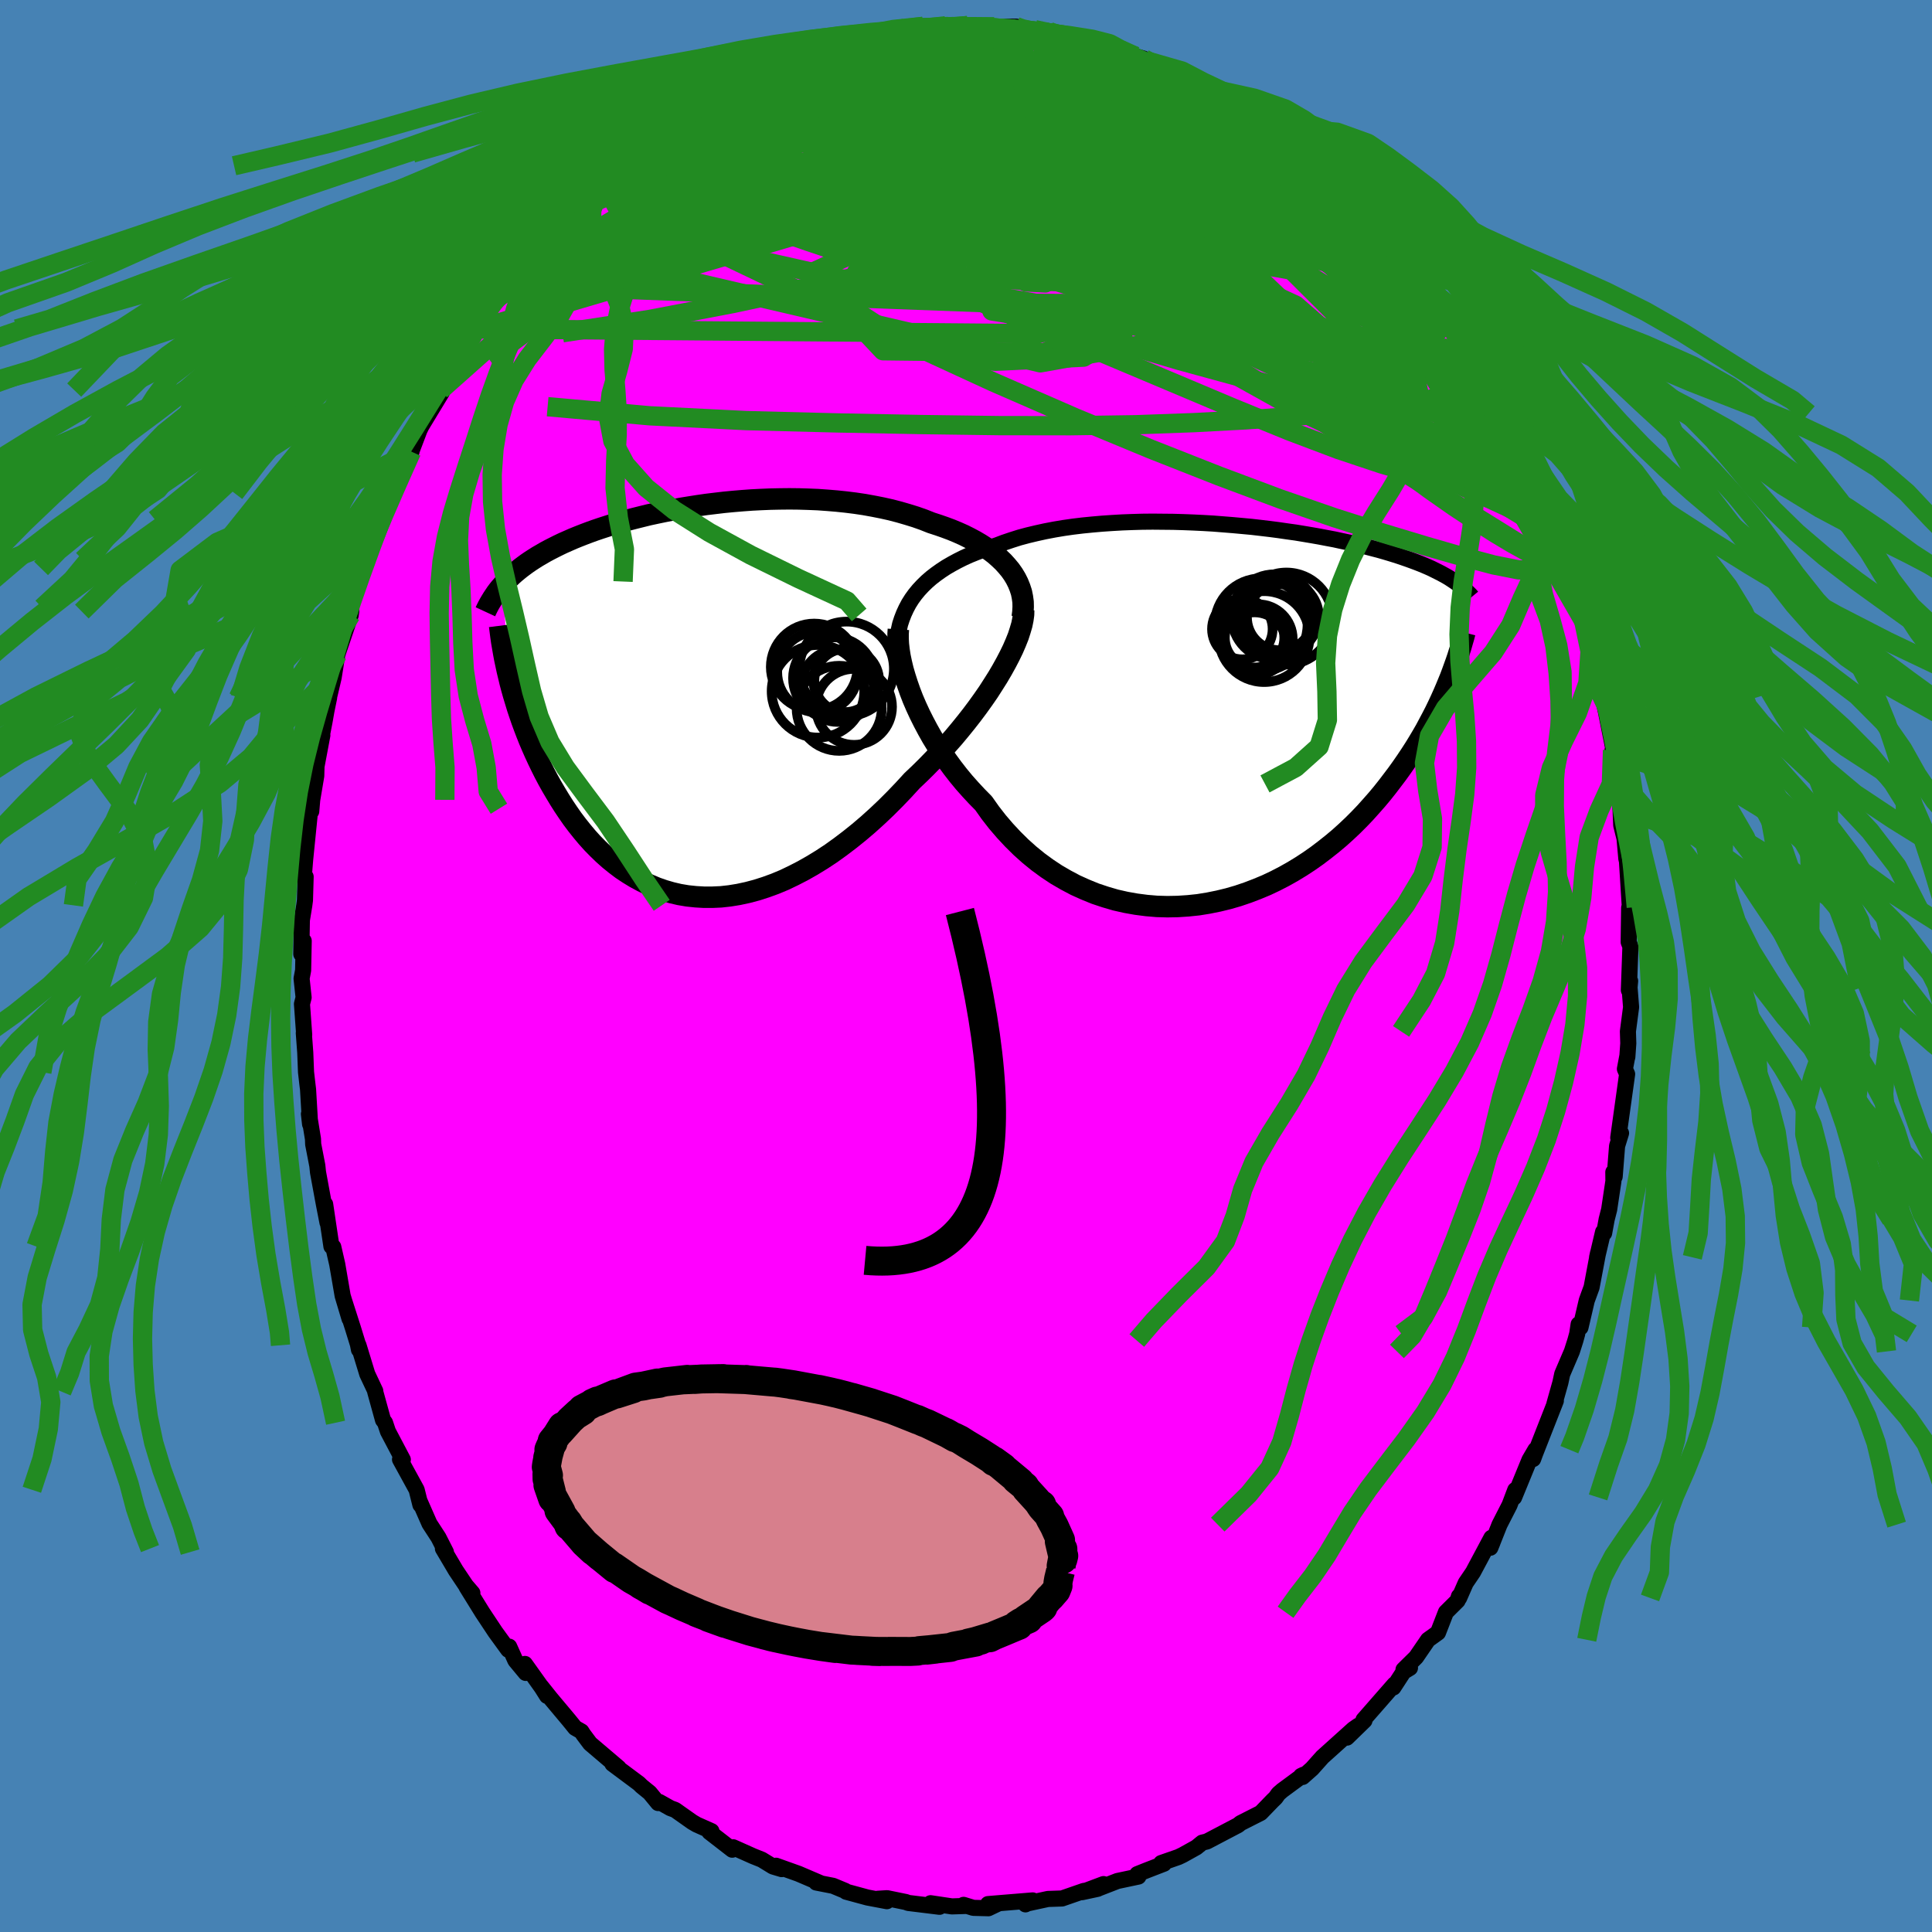 <svg xmlns="http://www.w3.org/2000/svg" width="500" height="500" viewBox="-100 -100 200 200"><defs><clipPath id="c"><path d="m32.44-13.47-.35-.42-.37-.41-.42-.4-.44-.39-.47-.36-.51-.36-.53-.34-.56-.33-.58-.31-.6-.3-.63-.28-.65-.27-.67-.25-.69-.24-.71-.23-.78-.31-.82-.29-.84-.26-.86-.25-.88-.23-.9-.2-.91-.18-.94-.17-.94-.14-.96-.12-.96-.1-.97-.08-.98-.07-.98-.04-.99-.03-.98-.01-.98.01-.98.02-.97.04-.97.05-.96.07-.95.08-.94.09-.93.11-.91.11-.9.13-.89.14-.86.14-.85.16-.83.16-.82.17-.79.17-.77.19-.76.19-.73.19-.71.2-.69.2-.66.21-.65.21-.62.21-.61.22-.58.22-.56.22-.54.22-.52.23-.5.22-.48.23-.46.23-.45.23-.43.23-.41.24-.4.23-.38.24-.37.24-.35.24-.34.25-.32.24-.31.25-.3.25-.28.25-.27.26-.26.26-.24.26-.23.26.81 10.05.17.64.18.64.2.66.2.66.22.66.23.67.25.68.26.68.27.68.29.68.3.68.32.69.33.68.34.68.36.68.38.68.4.68.41.68.43.68.45.67.46.66.49.65.51.64.52.62.55.61.57.58.59.57.61.54.63.51.65.49.68.45.69.42.72.39.73.35.76.32.77.27.79.23.81.19.83.14.85.09.86.05h.88l.89-.04.9-.1.92-.15.93-.2.94-.25.94-.3.96-.35.96-.4.96-.46.97-.5.97-.55.98-.6.97-.64.96-.69.96-.73.96-.77.95-.81.93-.84.93-.88.91-.91.9-.94.88-.96.75-.71.74-.73.73-.75.71-.75.7-.77.68-.77.65-.78.64-.79.61-.78.59-.79.56-.78.54-.78.5-.78.48-.76.44-.75"/></clipPath><clipPath id="b"><path d="m-32.14-12.29.37-.45.41-.44.43-.42.46-.4.49-.38.52-.37.55-.36.57-.33.59-.32.62-.31.64-.29.67-.27.68-.26.71-.24.73-.23.76-.29.8-.27.82-.26.86-.23.88-.21.91-.2.94-.18.95-.16.98-.14.99-.12 1.01-.1 1.03-.09 1.03-.07 1.04-.06 1.05-.04 1.05-.03 1.06-.01 1.05.01 1.06.01 1.05.03 1.04.04 1.04.05 1.02.06 1.02.08 1 .08.99.09.97.09.95.11.93.11.92.12.89.13.87.12.85.14.83.14.8.14.78.15.75.14.73.16.71.15.68.15.65.16.63.16.61.16.58.15.56.16.54.16.52.16.5.16.47.16.46.16.44.16.43.16.41.16.39.16.37.16.36.16.34.17.32.16.32.16.29.16.29.16.27.16.26.17.24.16-.6 10.53-.24.58-.25.58-.27.6-.28.6-.3.62-.32.62-.33.62-.34.64-.37.64-.38.64-.4.65-.42.65-.44.66-.45.65-.48.67-.5.66-.51.67-.54.68-.56.67-.59.67-.61.68-.63.66-.66.66-.69.65-.71.64-.74.62-.77.61-.79.6-.81.57-.84.55-.87.53-.89.5-.91.47-.93.44-.96.4-.97.37-1 .34-1 .29-1.03.25-1.04.21-1.05.17-1.05.11-1.07.07-1.07.02-1.08-.03-1.07-.09-1.08-.14-1.07-.19-1.06-.24-1.06-.31-1.05-.35-1.03-.42-1.02-.46-1-.53-.98-.57-.95-.63-.93-.68-.91-.74-.87-.78-.84-.83-.81-.87-.78-.91-.74-.95-.7-.99-.69-.7-.66-.71-.65-.73-.62-.75-.59-.76-.57-.78-.54-.78-.52-.8-.49-.8-.45-.8-.43-.81-.4-.8-.37-.8-.34-.79-.3-.78"/></clipPath><filter id="a"><feTurbulence baseFrequency=".05" numOctaves="3" result="noise" type="noise"/><feDisplacementMap in="SourceGraphic" in2="noise" scale="2"/></filter></defs><rect width="100%" height="100%" x="-100" y="-100" fill="#4682B4"/><path fill="#F0F" stroke="#000" stroke-linejoin="round" stroke-width="1.667" d="m68.62 2.5.13-.95-.06.67.16 2.04-.33 2.51.04 1.24-.1 1.42.01-.15-.26 1.38.23.53-.92 6.59.29-.48-.41 1.33-.25 3.18-.14-.47.01.93-.44 2.94-.26 1.02-.26 1.42-.11-.12-.62 2.63.1-.46-.67 3.56-.5 1.37-.65 2.79-.19-.33-.15.99-.19.69-.36 1.13-1 2.34-.19.89-.62 2.2.15-.32-2.15 5.48-.2.55.24-.97-.62 1.06-1.59 3.88.12-.77-.59 1.56-1.04 2.03-.95 2.39.22-.54-.11-.49-1.9 3.56-.76 1.12-.68 1.55-.02-.17-.14.45-1.21 1.2-.82 2.11-1.03.74-1.24 1.81-1.3 1.28.67-.18-.66.4-1.06 1.63.12-.33-3.21 3.67.1.08-1.82 1.77 1.17-1.23-.5.35-3.21 2.89-1.07 1.2-.97.86-.16-.11.25-.12-2.21 1.63-.39.34-.29.41-.32.31-1.22 1.26-2.09 1.06-.24.2-3.24 1.7-.49.12-.6.49-1.42.79-.44.21-1.78.62.28.07-1.76.68-1 .4.12.25-2.17.46-1.93.75.49-.43-2.24.84 1.63-.35-1.44.22-2.25.78-1.46.05-2.22.48-.1.08.74-.41-4.62.38 1.13-.09-1.09.52-1.56-.04-1.01-.31.35.11-1.56.05-2.21-.33.93.37-3.25-.4-.23-.09-1.95-.4-.97.06.95.25-2.01-.38-2.21-.6-.1-.09-1.25-.52-1.74-.34.52.1-2.36-1.01-2.32-.83.58.35-.9-.27-1.16-.71-.9-.36-2.06-.92-.1.25-2.36-1.83.21-.09-1.53-.68-.46-.27-1.77-1.25-.49-.18-1.14-.64-.13.11-.87-1.06-.86-.7-.25-.25-2.75-2.05.64.41-2.95-2.51-.71-.95-.19-.3-.65-.37-.64-.79-1.91-2.28-.99-1.24.63 1-.55-.87-1.74-2.44.08.93-1.07-1.29-.64-1.43-.1.32-1.33-1.83-1.34-2.02-1.64-2.65.6.63-.67-.78-1.05-1.57-1.33-2.25.31.36-.77-1.51-.93-1.43-1.05-2.39.11.44-.39-1.56-1.72-3.14.29.02-1.54-2.92-.3-.9-.21-.28-.81-2.93.01-.07-.83-1.76-.91-2.98.05.46-.11-.56-.51-1.66-.91-2.84.55 1.85-.71-2.38-.56-3.26-.41-1.79-.19-.05-.65-4.37.24 1.9-.38-1.95-.6-3.26-.07-.68-.43-2.22-.02-.54-.42-2.59.12 1.05-.21-3.59-.07-.57-.14-1.22-.08-2.03-.15-2.02.04.18-.23-3.19.17-.67-.21-1.96.16-.86.06-3.04-.25 1.36.06-3.51.25-1.53.07-.53.07-2.43-.2.08.15-1.86.53-5.26.1.27.1-1.19.42-2.49.04-1.6-.04.76.63-3.36-.07.11.3-1.54.19-1.08.28-1.37-.02-.01.49-2.09.38-2.37 1.39-4.1h-.01l.06-.35-.11-.4 1.39-4.07-.5 1.36.76-2.23.5-1.42 1.37-3.56-.28.8.55-1.02 1.34-3.25-.78 1.53 2-4.29-.35.85 1.17-3.08.22-.45 2.09-3.45-.58.65 1.2-1.95-.42.81-.32.24 2.59-4.13 1.15-2.2-1.04 1.89 1.07-1.85 1.03-1.91 1.45-1.61.83-1.06.15-.31 1.81-2.5.14.18-.25.31 1.25-1.72 1.97-1.79.54-.55.47-1.04 1.82-1.86.6-.55.68-.48 1.09-.99.28-.55.59-.5 1.91-1.31-.85.42 3.96-2.92-2.14 1.53.93-.86 1.55-.79.29-.43 1.74-1.25 2.38-1.35.58-.11-.55-.03 1.67-.86 2.54-1.17-1.27.44 1.13-.38 2.96-1.32.61-.64.98-.38-.57.56 1.88-.61.79-.32 1.43-.38 1.26-.52.97-.5 1.59-.29.08-.13 1.79-.22 2.15-.4-1 .14 2.09-.16.86-.19 2.61.01.86.16-1.14-.23 2.27-.02.31.14 1.21.1 1.21-.1 2.3-.03.6.24.72.36.61-.29 1.51.2-.1.06 2.49.73 1.91.24-1.22.04 2.32.37.34.29 1.94.28 1.21.54.89.26.43.26.97.64 1.36.38.22.05 1.55 1.07 1.27.45.5.65 1.87.66 1.98 1.37-.08.01 1.8 1.33-.36-.74 1.71 1.24.01.21.68.81.24-.1 3.32 2.48-.14-.11.02-.09 1.59 1.98 1.86 1.66.64.3 1.62 1.62-.06.47 1.77 1.67-.09-.16.43.4 1.09 1.55 1.37 1.69.72.68.42.14 1.25 2.11 1.05 1.58-1.09-1.36 1.87 2.75.93 1.18.31.26.43 1.01 2.09 3.48.52.81.72 1.6-.25-.47.59 1.22.76 1.62-.05-.66 1.62 3.89-.31-.91 1.22 2.91.08-.14.85 2.76.47 1.07.67 1.34.46.97-.23-.16 1.22 3.64.29.45.94 3.01.11.74.55 1.5-.27-.64.33.63.58 2.52.69 4.08.04-.29.34 1.02.35 1.59.85 4.26.19 1.3-.37-1.67.2 1.35.55 3.3-.1-1.15.17 2.5.08 1.78.34 1.37.19 2.11.06.21.31 4.95.03-.17-.11.07-.05 3.55.18.47-.16 4.51.13-.95" filter="url(#a)"/><path fill="#fff" d="m-32.14-12.29.37-.45.41-.44.43-.42.46-.4.49-.38.52-.37.55-.36.57-.33.59-.32.62-.31.64-.29.67-.27.68-.26.71-.24.73-.23.76-.29.8-.27.82-.26.86-.23.88-.21.91-.2.94-.18.95-.16.98-.14.99-.12 1.01-.1 1.03-.09 1.03-.07 1.04-.06 1.05-.04 1.05-.03 1.06-.01 1.05.01 1.06.01 1.05.03 1.04.04 1.04.05 1.02.06 1.02.08 1 .08.99.09.97.09.95.11.93.11.92.12.89.13.87.12.85.14.83.14.8.14.78.15.75.14.73.16.71.15.68.15.65.16.63.16.61.16.58.15.56.16.54.16.52.16.5.16.47.16.46.16.44.16.43.16.41.16.39.16.37.16.36.16.34.17.32.16.32.16.29.16.29.16.27.16.26.17.24.16-.6 10.53-.24.58-.25.58-.27.6-.28.6-.3.62-.32.62-.33.62-.34.64-.37.64-.38.64-.4.65-.42.65-.44.66-.45.65-.48.67-.5.66-.51.67-.54.68-.56.67-.59.67-.61.68-.63.66-.66.66-.69.65-.71.64-.74.62-.77.61-.79.6-.81.57-.84.55-.87.53-.89.5-.91.47-.93.44-.96.4-.97.37-1 .34-1 .29-1.03.25-1.04.21-1.05.17-1.05.11-1.07.07-1.07.02-1.08-.03-1.07-.09-1.08-.14-1.07-.19-1.06-.24-1.06-.31-1.05-.35-1.03-.42-1.02-.46-1-.53-.98-.57-.95-.63-.93-.68-.91-.74-.87-.78-.84-.83-.81-.87-.78-.91-.74-.95-.7-.99-.69-.7-.66-.71-.65-.73-.62-.75-.59-.76-.57-.78-.54-.78-.52-.8-.49-.8-.45-.8-.43-.81-.4-.8-.37-.8-.34-.79-.3-.78" filter="url(#a)" transform="translate(26.87 -26.18)"/><path fill="#fff" d="m32.44-13.47-.35-.42-.37-.41-.42-.4-.44-.39-.47-.36-.51-.36-.53-.34-.56-.33-.58-.31-.6-.3-.63-.28-.65-.27-.67-.25-.69-.24-.71-.23-.78-.31-.82-.29-.84-.26-.86-.25-.88-.23-.9-.2-.91-.18-.94-.17-.94-.14-.96-.12-.96-.1-.97-.08-.98-.07-.98-.04-.99-.03-.98-.01-.98.01-.98.02-.97.04-.97.05-.96.07-.95.08-.94.09-.93.11-.91.11-.9.13-.89.14-.86.14-.85.16-.83.16-.82.17-.79.17-.77.19-.76.19-.73.19-.71.2-.69.2-.66.21-.65.21-.62.21-.61.22-.58.22-.56.22-.54.22-.52.23-.5.22-.48.23-.46.23-.45.23-.43.23-.41.24-.4.23-.38.24-.37.24-.35.24-.34.25-.32.24-.31.25-.3.25-.28.25-.27.26-.26.26-.24.26-.23.26.81 10.05.17.64.18.64.2.66.2.66.22.66.23.67.25.68.26.68.27.68.29.68.3.68.32.69.33.68.34.68.36.68.38.68.4.68.41.68.43.68.45.67.46.66.49.65.51.64.52.62.55.61.57.58.59.57.61.54.63.51.65.49.68.45.69.42.72.39.73.35.76.32.77.27.79.23.81.19.83.14.85.09.86.05h.88l.89-.04.9-.1.92-.15.93-.2.94-.25.94-.3.96-.35.96-.4.96-.46.97-.5.97-.55.98-.6.97-.64.96-.69.96-.73.96-.77.95-.81.93-.84.93-.88.91-.91.9-.94.88-.96.75-.71.74-.73.73-.75.71-.75.7-.77.68-.77.65-.78.64-.79.61-.78.59-.79.56-.78.54-.78.5-.78.48-.76.44-.75" filter="url(#a)" transform="translate(-27.86 -27.52)"/><g fill="none" stroke="#000" transform="translate(26.87 -26.18)"><path stroke-linejoin="round" stroke-width="1.667" d="m-34.02-6.81.03-.62.06-.61.11-.59.13-.58.18-.55.21-.54.24-.52.27-.51.31-.49.34-.47.37-.45.41-.44.43-.42.46-.4.49-.38.52-.37.55-.36.57-.33.59-.32.62-.31.64-.29.67-.27.68-.26.71-.24.73-.23.76-.29.8-.27.82-.26.86-.23.88-.21.91-.2.94-.18.95-.16.98-.14.99-.12 1.01-.1 1.03-.09 1.03-.07 1.04-.06 1.05-.04 1.05-.03 1.06-.01 1.05.01 1.06.01 1.05.03 1.04.04 1.04.05 1.02.06 1.02.08 1 .08.99.09.97.09.95.11.93.11.92.12.89.13.87.12.85.14.83.14.8.14.78.15.75.14.73.16.71.15.68.15.65.16.63.16.61.16.58.15.56.16.54.16.52.16.5.16.47.16.46.16.44.16.43.16.41.16.39.16.37.16.36.16.34.17.32.16.32.16.29.16.29.16.27.16.26.17.24.16.23.16.23.16.21.16.2.17.18.16.18.16.17.17.16.16.16.16.14.17" filter="url(#a)"/><path stroke-linejoin="round" stroke-width="2.222" d="m-33.87-8.67-.03.46v.52l.03.56.07.61.1.64.14.67.17.71.21.72.24.75.27.77.3.78.34.79.37.8.4.8.43.81.45.8.49.8.52.8.54.78.57.78.59.76.62.75.65.73.66.71.69.7.7.99.74.95.78.91.81.87.84.83.87.78.91.74.93.68.95.63.98.57 1 .53 1.02.46 1.03.42 1.05.35 1.06.31 1.06.24 1.07.19 1.08.14 1.07.09 1.08.03 1.07-.02 1.07-.07 1.05-.11 1.05-.17 1.04-.21 1.03-.25 1-.29 1-.34.97-.37.96-.4.93-.44.91-.47.89-.5.87-.53.84-.55.81-.57.79-.6.77-.61.74-.62.71-.64.69-.65.66-.66.63-.66.61-.68.59-.67.56-.67.54-.68.51-.67.5-.66.48-.67.45-.65.44-.66.42-.65.4-.65.38-.64.37-.64.34-.64.33-.62.32-.62.3-.62.28-.6.27-.6.25-.58.24-.58.23-.56.21-.56.2-.55.19-.53.18-.53.16-.51.16-.51.14-.49.14-.48.12-.47" filter="url(#a)"/><circle cx="1.733" cy="-8.702" r="3.136" clip-path="url(#b)" filter="url(#a)"/><circle cx="6.298" cy="-9.787" r="4.766" clip-path="url(#b)" filter="url(#a)"/><circle cx="3.988" cy="-7.917" r="4.704" clip-path="url(#b)" filter="url(#a)"/><circle cx="2.993" cy="-7.132" r="3.298" clip-path="url(#b)" filter="url(#a)"/><circle cx="3.358" cy="-7.672" r="3.592" clip-path="url(#b)" filter="url(#a)"/><circle cx="3.003" cy="-7.797" r="3.076" clip-path="url(#b)" filter="url(#a)"/><circle cx="5.633" cy="-9.922" r="3.418" clip-path="url(#b)" filter="url(#a)"/><circle cx="5.903" cy="-9.972" r="3.754" clip-path="url(#b)" filter="url(#a)"/><circle cx="5.068" cy="-9.952" r="4.416" clip-path="url(#b)" filter="url(#a)"/><circle cx="3.688" cy="-9.152" r="4.796" clip-path="url(#b)" filter="url(#a)"/></g><g fill="none" stroke="#000" transform="translate(-27.86 -27.52)"><path stroke-linejoin="round" stroke-width="2.222" d="m33.68-8.59.07-.53.03-.53-.01-.51-.07-.51-.1-.49-.16-.49-.19-.47-.23-.46-.27-.45-.31-.44-.35-.42-.37-.41-.42-.4-.44-.39-.47-.36-.51-.36-.53-.34-.56-.33-.58-.31-.6-.3-.63-.28-.65-.27-.67-.25-.69-.24-.71-.23-.78-.31-.82-.29-.84-.26-.86-.25-.88-.23-.9-.2-.91-.18-.94-.17-.94-.14-.96-.12-.96-.1-.97-.08-.98-.07-.98-.04-.99-.03-.98-.01-.98.01-.98.02-.97.04-.97.05-.96.07-.95.08-.94.09-.93.11-.91.11-.9.13-.89.14-.86.14-.85.16-.83.16-.82.17-.79.17-.77.19-.76.19-.73.19-.71.2-.69.2-.66.21-.65.21-.62.21-.61.22-.58.22-.56.22-.54.22-.52.23-.5.22-.48.23-.46.23-.45.23-.43.23-.41.24-.4.23-.38.24-.37.24-.35.24-.34.25-.32.24-.31.25-.3.25-.28.25-.27.26-.26.26-.24.26-.23.26-.23.26-.21.26-.2.27-.18.27-.18.27-.17.28-.16.27-.15.28-.14.28-.13.28" filter="url(#a)"/><path stroke-linejoin="round" stroke-width="2.222" d="m33.83-9.32-.01.46-.07.51-.11.54-.17.58-.2.62-.26.65-.29.67-.34.7-.37.71-.41.74-.44.75-.48.76-.5.78-.54.78-.56.78-.59.79-.61.78-.64.79-.65.78-.68.77-.7.77-.71.75-.73.75-.74.73-.75.71-.88.96-.9.94-.91.91-.93.88-.93.84-.95.81-.96.77-.96.73-.96.69-.97.64-.98.6-.97.55-.97.5-.96.46-.96.4-.96.35-.94.3-.94.25-.93.2-.92.15-.9.1-.89.04H.73l-.86-.05-.85-.09-.83-.14-.81-.19-.79-.23-.77-.27-.76-.32-.73-.35-.72-.39-.69-.42-.68-.45-.65-.49-.63-.51-.61-.54-.59-.57-.57-.58-.55-.61-.52-.62-.51-.64-.49-.65-.46-.66-.45-.67-.43-.68-.41-.68-.4-.68-.38-.68-.36-.68-.34-.68-.33-.68-.32-.69-.3-.68-.29-.68-.27-.68-.26-.68-.25-.68-.23-.67-.22-.66-.2-.66-.2-.66-.18-.64-.17-.64-.15-.63-.15-.62-.13-.61-.13-.61-.11-.59-.1-.58-.1-.58-.08-.56-.07-.55-.07-.55" filter="url(#a)"/><circle cx="16.269" cy=".695" r="3.932" clip-path="url(#c)" filter="url(#a)"/><circle cx="15.514" cy="-2" r="3.354" clip-path="url(#c)" filter="url(#a)"/><circle cx="15.329" cy="-2.035" r="3.27" clip-path="url(#c)" filter="url(#a)"/><circle cx="12.494" cy="-2.91" r="4.176" clip-path="url(#c)" filter="url(#a)"/><circle cx="14.729" cy=".845" r="4.406" clip-path="url(#c)" filter="url(#a)"/><circle cx="12.534" cy="-.92" r="4.792" clip-path="url(#c)" filter="url(#a)"/><circle cx="14.184" cy="-2.275" r="4.228" clip-path="url(#c)" filter="url(#a)"/><circle cx="14.564" cy="-1.49" r="3.744" clip-path="url(#c)" filter="url(#a)"/><circle cx="12.144" cy="-3.44" r="4.49" clip-path="url(#c)" filter="url(#a)"/><circle cx="15.504" cy="-3.24" r="4.89" clip-path="url(#c)" filter="url(#a)"/></g><g fill="none" stroke="#228B22" stroke-linejoin="round" stroke-width="2"><path d="m-26.4-89.8.48-.16.86-.39 1.31-.54 1.54-.58 1.66-.6 1.77-.61 1.83-.6 1.8-.56 1.71-.51 1.6-.45 1.48-.4 1.38-.38 1.28-.38 1.17-.35 1.01-.3.76-.24.35-.17-.25-.09m18.7 1.82.88.38 1.37.6 1.46.76 1.47.9 1.52 1.03 1.59 1.15 1.7 1.27 1.79 1.37 1.89 1.47 1.96 1.54 1.98 1.59 1.96 1.57 1.89 1.5 1.75 1.38 1.59 1.25 1.42 1.12 1.28 1.02 1.17.95 1.09.87 1.01.77.88.59.6.32m5.16 7.06.58 1.4.27 1.33-.44.69-1.22.05-1.93-.48-2.6-.85-3.24-1.17-3.92-1.47-4.64-1.79-5.4-2.18-6.18-2.63-6.95-3.13-7.75-3.64-8.66-4.11-9.88-4.48" filter="url(#a)"/><path d="m-25.82-89.91.41-.23 1.48-.32 1.89-.16 2.17.01 2.49.12 2.77.22 2.97.34 3.13.49 3.3.63 3.48.72 3.68.8 3.86.84 3.99.89 4.05.92 4.07.95 4.05.98L26-81.7l4.01 1.06 4.02 1.18 3.96 1.27M6.52-96.64l.81-.11 1.01.11 1.12.23 1.11.28.99.25.79.22.58.16.37.11.1.06h-.22l-.58-.07-1.01-.15-1.49-.25-2.07-.37-2.83-.46" filter="url(#a)"/><path d="m8.64-96.73.74.27 1.38.44 1.37.45 1.32.46 1.35.48 1.4.5 1.41.53 1.37.53 1.28.52 1.18.51 1.09.49.98.46.88.42.73.37.55.27.3.15v-.02l-.35-.2-.7-.4-1.06-.6-1.36-.79m31.99 32.36.25.9-.25.42-.59.34-.94.3-1.34.21-1.78.09-2.27-.08-2.79-.28-3.35-.5-3.94-.73-4.55-.99-5.17-1.28-5.78-1.58-6.36-1.89-6.96-2.17-7.59-2.44-8.31-2.74-9.09-3.05-9.89-3.44" filter="url(#a)"/><path d="m14.04-95.29.83.32 1.25.4 1.25.46 1.17.48 1.11.51 1.09.51 1.08.54 1.07.54 1.05.55.99.54.88.48.72.41.48.27.19.12-.13-.06-.45-.24-.74-.4-1.02-.53-1.27-.66-1.52-.79-1.74-.94m-50.85 5.58 1.76-1.14 1.54-.89 1.24-.68 1.14-.61 1.14-.59 1.14-.57 1.09-.53 1.01-.49.88-.43.69-.35.46-.22.19-.08-.13.08-.46.25-.83.41-1.12.51-1.42.63m77.75 34.72.53 1.06.42.91.35.92.22.81.07.66-.09.49-.28.28-.48.03-.71-.24-.94-.51-1.17-.77-1.42-1.02-1.66-1.32-1.94-1.67-2.23-2.05-2.54-2.47-2.88-2.87-3.22-3.23L34-71.74l-3.95-3.93-4.28-4.36-4.53-4.85-4.76-5.31" filter="url(#a)"/><path d="m18.85-93.66 1.02.54 1.05.48 1.08.55 1.14.62 1.19.66 1.18.67 1.11.65.98.57.76.45.49.31.22.14-.08-.01-.35-.16-.61-.3-.85-.44-1.11-.59-1.43-.78-1.79-.99-2.14-1.21m-40.05-.73.75-.43 1-.14 1.33-.04 1.72-.04 2.04-.07 2.27-.08 2.43-.06 2.54-.01 2.61.05 2.65.11 2.67.18 2.64.21 2.56.22 2.44.2 2.29.16 2.08.11 1.85.06 1.6.02 1.44-.01m10.72 5.74.04-.12.06.43-.23.6-.54.73-.87.84-1.27.94-1.74 1.04-2.24 1.14-2.76 1.22-3.3 1.3-3.88 1.33-4.51 1.35-5.2 1.37-5.92 1.43-6.67 1.52-7.38 1.64-8.02 1.71-8.57 1.64-9.07 1.39" filter="url(#a)"/><path d="m5.8-97 .54.2.31.18.02.32-.31.51-.74.67-1.28.78-1.89.9-2.52 1.04-3.17 1.2-3.88 1.38-4.65 1.56-5.45 1.74-6.32 1.9-7.2 2.1m62.38-4.03.23.36.62.55.86.66.88.69.79.67.69.65.57.62.44.57.28.45.06.31-.19.13-.44-.05-.7-.23-.96-.39-1.23-.55-1.51-.72-1.82-.9-2.13-1.12-2.48-1.35-2.85-1.6-3.29-1.89-3.73-2.17-4.07-2.41m45.91 41.03.75 1.89.28 1.16v.87l-.27.57-.56.24-.86-.02-1.17-.26-1.49-.48-1.83-.77-2.22-1.13-2.6-1.54-3.01-1.97-3.41-2.38-3.84-2.72-4.28-3.05-4.76-3.39-5.24-3.81-5.72-4.27-6.21-4.72-6.76-5.19-7.33-5.71m-29.4 3.94 1.3-.72 1.44-.81 1.69-.87 1.78-.82 1.77-.73 1.78-.68 1.82-.65 1.86-.64 1.9-.64 1.92-.63 1.89-.61 1.82-.56 1.67-.51 1.49-.44 1.3-.4 1.14-.36 1-.34.87-.3.78-.25.77-.16" filter="url(#a)"/><path d="m60.19-46.64.46 1.04.18.78.03.78-.12.77-.3.6-.56.27-.84-.11-1.14-.48-1.42-.79-1.7-1.02-1.97-1.25-2.26-1.49-2.56-1.79-2.9-2.14-3.27-2.54-3.66-2.98-4.05-3.45-4.42-3.94-4.77-4.41-5.09-4.83-5.45-5.24-5.94-5.65-6.64-6.07m16.62-3.34.61.35.81.4.83.41.82.42.79.45.73.45.63.44.47.39.24.3-.02.2-.31.08-.62-.02-.93-.13-1.24-.2-1.54-.29-1.82-.36-2.12-.46-2.41-.56-2.72-.7-3.09-.82-3.6-.99-4.34-1.18" filter="url(#a)"/><path d="m57.57-53.24.63 1.85-.05 1.08-.55.73-1.05.38-1.58.02-2.14-.3-2.7-.56-3.25-.81-3.85-1.12-4.47-1.49-5.13-1.94-5.85-2.39-6.59-2.78-7.33-3.09-8.08-3.36-8.75-3.69-9.34-4.26-9.61-5.13m59.48-1.27 1.44 1.24 1.12 1.01.94.94.79.85.63.69.46.53.3.37.11.18-.14-.05-.42-.35-.75-.69-1.14-1.05-1.61-1.47-2.15-1.96-2.56-2.41m13.96 14.52 1.38 2.01.81 1.22.54.97.39.94.21.81-.03.57-.31.27-.59-.02-.86-.27-1.09-.48-1.34-.65-1.59-.84L44-65.55l-2.17-1.28-2.48-1.56-2.81-1.84-3.14-2.16-3.51-2.5-3.91-2.84-4.37-3.19-4.85-3.51-5.3-3.85-5.62-4.26" filter="url(#a)"/><path d="m58.87-50.47.64 1.97.4 1.14.17.59-.06.2-.27-.1-.49-.42-.76-.86-1.07-1.44L56-51.53l-1.82-2.93-2.26-3.72-2.71-4.49-3.23-5.21-3.84-6.04m-76.4-10.23.41-.4 1.06-.74 1.07-.66 1.22-.69 1.46-.81 1.67-.9 1.78-.96 1.75-.93 1.66-.87 1.52-.79 1.38-.71 1.22-.62 1.05-.54.85-.45.63-.33.32-.19h-.09l-.48.18" filter="url(#a)"/><path d="m51.88-63.82 1.46 2.45.75 1.36.38.81.17.52.05.38-.04.29-.14.2-.28.08-.43-.09-.62-.29-.81-.52-1.04-.8-1.3-1.12-1.59-1.47-1.92-1.86-2.25-2.23-2.59-2.61-2.93-3-3.27-3.42-3.6-3.89-3.96-4.38-4.33-4.86m-5.17-5.65.34.4.02.57-.5.72-1.08.91-1.72 1.12-2.4 1.35-3.16 1.57-3.96 1.76-4.84 1.9-5.78 2.03-6.78 2.17-7.83 2.37-8.9 2.65-10.02 3.01" filter="url(#a)"/><path d="m35.75-83.26.52.54 1 1.06.98 1.03.79.87.54.69.27.52.04.36-.19.22-.39.11-.59.01-.82-.12-1.08-.25-1.36-.42-1.66-.6-2-.8-2.35-.99-2.72-1.2-3.1-1.4-3.48-1.6-3.84-1.83-4.15-2.05-4.41-2.34-4.59-2.68m46.27 26.47-.3-.15.16.73-.06.76-.41.66-.81.56-1.26.38-1.75.1-2.3-.22-2.87-.54-3.43-.82-3.98-1.04-4.51-1.23-5.06-1.43-5.63-1.66-6.23-1.9-6.88-2.17-7.62-2.4-8.46-2.6-9.26-2.82m82.55 39.12-.05.73-.2 1.21-.68.95-1.28.48-1.92-.05-2.57-.51-3.2-.85-3.82-1.1-4.41-1.33-5.03-1.6-5.66-1.96-6.33-2.37-7.05-2.78-7.79-3.23-8.55-3.73-9.29-4.28-10.02-4.77-10.76-5.14m16.89-21.65.64-.16 1.15-.19 1.14-.17 1.03-.13.94-.09.82-.05.6-.02.29.03-.1.07-.46.13-.83.2-1.2.29-1.65.39-2.19.49-2.83.59" filter="url(#a)"/><path d="m43.19-75.65.14.12.51.61.7.86.68.84.55.68.31.45.04.19-.26-.12-.57-.45-.87-.78-1.2-1.13-1.58-1.52-2.03-1.96-2.42-2.4-2.69-2.88m16.95 18.31.62 1.53.35 1.63-.31 1.23-.98.84-1.58.59-2.11.48-2.61.43-3.12.43-3.64.4-4.21.39-4.82.34-5.43.29-6.08.22-6.72.1-7.37-.01-8.04-.11-8.74-.17-9.42-.24-10.01-.5-10.54-.94m71.88-30.49.18.3.02.44-.43.44-.95.51-1.46.59-1.97.68-2.49.76-3.07.82-3.72.88-4.44.93-5.18 1.02-5.98 1.1-6.84 1.19-7.78 1.24-8.81 1.32-9.97 1.52M1.69-97.11l1.25-.03.97.13.45.26-.02.35-.41.45-.75.58-1.09.7-1.5.84-1.98.98-2.56 1.12-3.14 1.27-3.74 1.42-4.33 1.58-4.98 1.73-5.69 1.88-6.45 1.99" filter="url(#a)"/><path d="m59.72-47.71.29.84-.14.36-.63-.1-1.11-.47-1.59-.88-2.13-1.41-2.75-2.11-3.45-2.93-4.17-3.78-4.89-4.59-5.57-5.31-6.25-5.96-7-6.72-7.97-7.7" filter="url(#a)"/><path d="m55.55-57.18.42 1 .08.75-.24.65-.61.44-1.01.21-1.43-.06-1.89-.35-2.36-.66-2.86-1-3.39-1.33-3.91-1.65-4.44-1.96-4.97-2.31-5.53-2.73-6.12-3.18-6.8-3.65-7.54-4.04-8.28-4.39-8.67-4.84m55.48 8.49.37.67.55.64.44.5.32.42.2.34.01.18-.26-.08-.57-.38-.95-.71-1.35-1.1-1.8-1.51-2.3-1.98-2.88-2.53-3.72-3.22" filter="url(#a)"/><path d="m24.22-91.07 1.02.79 1.6 1.13 1.74 1.32 1.71 1.4 1.67 1.41 1.65 1.43 1.63 1.47 1.64 1.5 1.65 1.53 1.66 1.52 1.61 1.43 1.44 1.26 1.16 1.01.9.88" filter="url(#a)"/><path d="m35.75-83.26.44.53.75 1.04.58 1 .22.85-.2.67-.63.53-1.05.39-1.46.29-1.84.21-2.22.15-2.62.09-3.07.01-3.56-.08-4.09-.18-4.65-.28-5.2-.38-5.71-.52-6.15-.69-6.6-.88-7.13-1.02-7.82-1.06" filter="url(#a)"/><path d="m14.04-95.29.9.4 1.47.66 1.63.86 1.67 1.03 1.74 1.14 1.83 1.26 1.92 1.35 2.01 1.43 2.08 1.5 2.11 1.54 2.11 1.53 2.04 1.48 1.88 1.38 1.65 1.21 1.36.98 1.05.7.82.46m-68.13-13.53.41-.31 1.51-.56 1.92-.56 2.16-.54 2.43-.55 2.63-.57 2.72-.54 2.71-.48 2.69-.42 2.68-.39 2.64-.4 2.51-.45 2.26-.47 2.03-.44m-42.24 14.25 1.09-.55 1.69-.45 2.14-.28 2.49-.04 2.87.17 3.31.33 3.8.44 4.28.51 4.68.6 4.99.67 5.2.77 5.38.87 5.55.97 5.72 1.07 5.92 1.18 6.11 1.3 6.33 1.38 6.36 1.3" filter="url(#a)"/><path d="m43.19-75.65.16.15.58.71.82 1 .86 1.05.81.99.71.89.56.77.43.63.29.49.17.34.04.19-.09.02-.28-.18-.51-.46-.82-.82-1.19-1.29-1.59-1.79-1.96-2.27-2.19-2.63-2.18-2.73" filter="url(#a)"/><path d="m8.54-96.67 2.12.67 1.7.75 1.67.94 1.91 1.18 2.2 1.41 2.44 1.62 2.57 1.79 2.63 1.9 2.64 1.97 2.63 1.97 2.61 1.95 2.59 1.94 2.56 1.93 2.49 1.9 2.44 1.89 2.46 1.96" filter="url(#a)"/><path d="m47.13-71.35.88 1.55.28.75-.06.36-.3.17-.56-.04-.92-.27-1.34-.56-1.82-.92-2.37-1.39-2.97-1.96-3.62-2.55-4.3-3.12-4.97-3.66-5.59-4.13-6.18-4.55m-6.16-5.26 1.21.26 1.38.45 1.61.59 1.68.67 1.7.71 1.74.74 1.78.75L20-92l1.71.73 1.59.7 1.43.65 1.26.59 1.08.51.92.42.78.34.62.25.4.21" filter="url(#a)"/><path d="m5.2-97.24.66.23.83.18.98.15 1.06.18 1.09.22 1.02.23.82.21.57.15.27.07-.07-.01-.45-.09-.86-.18-1.32-.24-1.79-.32M-26.4-89.8l.51-.16.95-.37 1.46-.52 1.75-.56 1.92-.56 2.07-.58 2.16-.57 2.18-.55 2.13-.5 2.04-.45 1.99-.42 1.93-.4 1.87-.4 1.75-.38 1.52-.35 1.14-.3.58-.19m38.31 17.65 1.07 1.21.65.85.44.64.27.51.15.46.02.42-.15.35-.36.24-.61.09-.89-.06-1.2-.23-1.5-.4-1.8-.56-2.11-.72-2.4-.88-2.72-1.06-3.05-1.28-3.47-1.54-3.94-1.85-4.47-2.17-4.97-2.47L3.5-90.6l-5.61-2.97" filter="url(#a)"/><path d="m11.03-95.94 1.13.25.93.4 1.22.55 1.47.68 1.6.78 1.63.85 1.63.91 1.62.96 1.62 1.01 1.63 1.03 1.64 1.07 1.64 1.06 1.62 1.05 1.55 1.02 1.46.94 1.32.86 1.16.74.98.63.78.48.57.33.33.14.03-.08-.33-.32m-50.25-15.42 1.06-.19.74-.07.56.04.27.2-.06.37-.4.56-.78.76-1.22.98-1.77 1.19-2.36 1.45-2.98 1.73-3.57 2.07-4.19 2.44-4.86 2.82-5.66 3.22" filter="url(#a)"/><path d="m-18.73-93.87.58-.12.52-.03.66-.09.7-.1.63-.06.49.04.3.18.09.34-.14.51-.38.7-.62.88-.88 1.08-1.17 1.29-1.5 1.53-1.84 1.78-2.22 2.03-2.6 2.28-2.98 2.53-3.35 2.8-3.73 3.12-4.09 3.39-4.41 3.49-4.71 3.47" filter="url(#a)"/><path d="m-26.37-89.94 47 22.95 3.01-.76-5.66-2.69-6.08-3.38-5.27-4.76-3.24-5.26-.41-4.3 2.21-2.19 4.23.58 5.81 3.47 6.64 5.59 5.47 6.02 1.19 4.24-4.88.85-7.17-3.1-.73-7.64-7.21-16.35" filter="url(#a)"/><path d="m22.95-91.52 1.42 5.22-2.7 3.85-5.31.3-4.6-.4-4.03-.84-3.2-1.63-1.54-2.01.1-1.55.78-.51.74.67 1.14 1.75 2.47 2.56 3.37 2.46 1.02.29-5.52-4.18-11.15-7.24-11.59-1.84" filter="url(#a)"/><path d="m-36.17-82.84 29.7-5.11 19.94 3.73 8.98 5 1.6 3.52-4.15 1.13-8.36-.88-9.68-1.89-7.83-1.87-4.18-1.1h-.68l1.64 1 3.07 1.62 4.46 1.85 6.11 1.92 6.92 2.03 4.96 1.98-.92 1.35-9.32-.04-16-1.86-16.01-3.6-7.73-5.18 3.78-6.77 10.53-7.22" filter="url(#a)"/><path d="m-50.62-65.91 37.83-11.15 20.82.22 11.02.93 6.89.5 2.31-.72-2.59-1.93-5.67-2.19-6.24-1.32-5.46.01-4.93.87-5.2.8L-7.4-80l-4.75-1.28-2.33-2.24.83-2.86 2.69-2.96.24-1.5-9.8 3.97-26.64 16.07" filter="url(#a)"/><path d="m-28.78-88.45 4.67-.79 4.35.12 4.05 2.52 6.97 4.28 9.15 4.17 8.11 2.17 4.45-.45.19-2.2-2.99-2.4-4.19-1.31-3.21.42-.51 2.04 2.58 3.06 4.14 3.17 2.73 2.26-1.13.53-4.54-1.36-3.99-2.53 1.07-2.23 6.36-.8 4.16-1.26-25.63-16.98" filter="url(#a)"/><path d="M62.6-40.4 11.92-71.85 1.32-78.5l.9 1.02 2.45.5.68-1.45-1.67-1.6-1.74.38 1.72 3.17 6.7 4.91 9.35 4.34 7.49 1.59 2.63-1.52-1.87-2.49-5.39-.04-15.09 4.23-58.13-.49" filter="url(#a)"/><path d="m51.88-63.82-23.26-1.27-20.13-6.03-5.83-6.86-.68-5.26.31-3.12 1.32-1.05 2.27.66 1.85 1.64.07 1.73-1.59 1.1-1.53.26.72-.07 4.28.73 7.58 2.43 8.67 3.46 5.37 1.38-3.36-4.38-15.32-8.87-31.96-5.89" filter="url(#a)"/><path d="m-38.13-80.8-7.93 9.98.61.37 5.99-3.07 8.66-3.42 7.93-1.86 4.83-.19 1.6.48.22.14 1.3-.42 3.69-.5 5.55.06 5.59.67 3.96.61 1.9-.46.67-1.95.81-2.7 2.32-1.64 4.77 1.55 4.99 6.12-8.2 8.71-58.44-2.17" filter="url(#a)"/><path d="M-44.21-74.53 7.7-62.44l13.57-2.42 7.12-.02.06-.54-6.95-3.69-10.05-6.01-8.84-6.06-5.24-4.24-1.3-1.63 1.47.78 2.34 2.33 1.36 2.65-.61 1.82-2.13.33-2.22-1.07-.98-1.71.44-1.5.89-.92.43-.66.14-.99.48-1.63-.05-2.11-3.62-1.9-18.71.83" filter="url(#a)"/><path d="m.17-97.35-28.65 16.09-.76.6 11.07-4.18 12.6-4.26 9.55-2.78 5.49-1.15 1.66.21-1.62 1.27-4.01 2.1-5.11 2.6-5.02 2.56-4.31 1.8-3.15.35-.49-1.65 4.3-3.72 8.46-4.78 6.3-3.5.04-.85" filter="url(#a)"/><path d="M54.49-59.53 20.17-81.17 6.92-86.8l-7.47.26.69 2.63 8.32 3.96 11.28 4.19 9.33 2.92 4.94.86.8-.56-1.93-.54-3.92.39-6.27.91-9.08.16-10.85-1.37-9.82-2.35-6.36-1.96-3.63-.98-3.98-1.42-1.02-4.98L-.96-97.1" filter="url(#a)"/><path d="m-14.22-95 9.15 2.75 5.45 5.39L5.3-81.6l.6 3.65-2.32 1.39-2.39-.62-.83-1.67 1.11-1.39 2.96.07 4.54 1.99 5.44 3.37 5.02 3.55 3.04 2.63.07 1.29-2.95.37-5.29.07-6.44-.07-5.18-.84.21-2.75 7.69-5.91 6.15-10.04L6.52-96.64" filter="url(#a)"/><path d="m-41.23-77.91 14.35-7.07 6.41.58 1.53 1.29-.7.32 1.65-.41 6.37.02 10.45 1.54 12.27 3.31 11.42 4.31 7.82 3.72 1.46 1.23-6.94-2.27-14.45-4.29-14.88-1.45 2.2 6.8 56.24 9.94M18.42-93.92l19.6 18.49 6.56 8.06-3.99-1.29-8.97-4.64-8.69-4.17-5.23-2.46-1.33-.98.47-.27-.87-.37-3.93-1.2-5.24-2.47-2.08-3.25 4.22-1.9 10.66 3.44 27.11 15.44" filter="url(#a)"/><path d="m14.04-95.29-8.83 3.93-10.45 8.59-.86 7.8 3.19 3.34 1.94-.72-.43-2.37-1.12-1.75.18.01 2.13 1.63 3.29 2.29 3.11 1.72 2.02.11.79-2.02-.09-3.93-.27-4.82.25-4.29 1-2.39 1.12.58.54 4.64 4.93 10.84 43.24 24.39" filter="url(#a)"/><path d="m24.72-90.42-40.83 18.71 7.52 8.02 16.75.2 9.96-5.15 3.45-6.24.96-4.28.74-1.59h.54l-.97-.14-4.16-1.28-8.31-2.02-11.41-1.5-10.15-.48-1.66-1.09 11.4-4.25 10.09-5.22" filter="url(#a)"/><path d="m-54.39-59.62 16.25-14.46 19.17-3.74 21.02.9 14.51 3.26L21-71.24l-3.4-.41-6.09-3-4.18-3.8L7-81.1l2.6-.45L12.4-80l.07 2.31-4.3 1.52-8.03-.29-9.1-1.99-6.89-2.61-2.6-1.79 2.35.35 9.6 3.49 24.58 8.37 43.24 26.31" filter="url(#a)"/><path d="M12.94-95.7 23-77.97l-9.1-2.77-1.39-1.52 4.34 1.8 4.21 2.62 1.18 1.97-1.84 1.08-3.28.24-2.68-.47-.6-.78 1.8-.54 3.28-.15 2.92-.31.32-1.27-4.22-2.39-9.06-2.21-10.74.41-2.07 3.57 39.7-4.66" filter="url(#a)"/><path d="M60.86-45.3 35.24-57.09 8.55-71.95l-10.8-10.66-1.3-5.15 2.66-.67 5 1.99 6.89 2.8 7.72 2.48 7.42 2.24 6.72 2.96 6.03 4.22 4.83 4.41 2.52 2.23-.39-1.44-2.84-3.88-7.59-5.94L8.64-96.73" filter="url(#a)"/><path d="M-16.44-94.3 1.45-83.66l20.43 8.6 7.58 1.27-1.93-2.13-5.38-2.28-5.7-1.2-6.47-.14-8.59.54-10.14.93-8.52 1.01-2.72.77 5.73.51 13.13.79 14.95 1.67 7.84 2.12-7.16.16-18.48-6.15L5.8-97" filter="url(#a)"/><path d="M56.26-56.22 15.94-66.66l4.13-2.97 3.26-.71-2.34-.99-3.62-2.25-2.58-3.13-1.62-2.96-1.09-1.95-.5-.65.01.38.14.96.1 1.22.73 1.46 2.63 1.8 5.27 2.26 7.09 2.75 6.57 3.03 2.77 2.42-5-.12-16.55-4.64-25.56-9.12-5.43-14.75" filter="url(#a)"/><path d="m-38.13-80.8 25.03-5.47 11.1-.59-.68 1.22-2.62 2.56-.78 2.23.41.96.66.2 1.27.53 2.73 1.46 4.28 2.07 4.6 1.71 2.83.48-.69-1.01-4.53-1.99-6.9-2.02-7.09-1.2-6.09-.1-5.18.4-3.05-.85.61-3.32-15.91 2.73" filter="url(#a)"/><path d="M-41.23-77.91-15-89.22l7.43-1.16 2.47 3.13 5.39 3.44 7.21 1.6 5.62-.57 2.71-1.77.73-1.69.16-.87.06-.06-.68.24-2.48.1-4.74-.09-6.35.05-6.13.61-3.56 1.4.95 1.95 5.88 1.78 9.07.74 8.81-.56 5.41-.63 1.24 1.51-4.49 2.11L-14.22-95" filter="url(#a)"/><path d="m-22.3-91.91 3.27 2.46 11.53 3.77 7.39 2.16 3.08-.89 1.64-2.3 1.31-1.46 1.17.77 1.59 2.98 2.13 3.75.76 2.27-3.98-.84-9.62-3.42-9.89-3.88-2.91-3.69-8.6-1.3" filter="url(#a)"/><path d="m-33.29-85.12 16.24-2.68-4.19 2.34-1.83 1.6 2.19-.09 2.47-.94.5-.63-.72.32.23 1.28 2.81 1.86 5.42 1.85 6.71 1.14 6.13-.16 3.95-1.63.83-2.66-2.46-2.75-4.97-1.94-5.33-.99-1.81-.59 6.09-.09 16.46 3.79 32.91 17.07" filter="url(#a)"/><path d="m31.64-86.55-47.81 8.43-5.94-2.2 11.82-3.11 15.65-1.71 12.22-.58 6.66-.07 2.12.27-.27.82-.74 1.49-.04 2.03 1.03 2.49 1.3 2.76-.95 1.55-3.29-2.46 21.22 2.98" filter="url(#a)"/><path d="m-48.14-69.43 26.65-14.99 12.16-4.18 11.56-.51 10.97 2.27 9.04 4.05 5.82 4.34 1.57 3.48-3.11 2.11-7.05.79-8.85-.18-7.65-.65-3.84-.57.94.03 4.71.91 6.29 1.73 5.89 2.03 4.38 1.52 2.07.05-1.9-2.2-8.21-4.5-14.56-5.75-14.76-5.43-3.29-5.13 14.88-7.06" filter="url(#a)"/><path d="m43.19-75.65-21.14-6.98-11.76.8-12.08.08-9.65.41-6.09 1.68-1.64 2.47 3.34 2.15 7.25.97 8.62-.4 7.46-1.39 5.12-1.68 2.99-1.36 1.4-.77-.22-.27h-2.34l-4.26.24-4.09.97-.1 2.51 7.31 4.42 14.13 5 14.41 2.25 6.56-2.41 1.02-.7" filter="url(#a)"/><path d="m-38.81-80.32 23.97-10.76 7.54-3.72 2.01-.76 2.15 1 4.66 2.57 6.57 3.59 6.24 3.52 3.75 2.48.49 1.2-2.02.22-2.99-.36-2.58-.75-1.71-1.06-1.26-1.13-1.73-.77-3.04-.06-4.73.68-5.99 1.17-5.57 1.4-2.7 1.66 1 1.89 4.05.11 30.52-14.82" filter="url(#a)"/><path d="m-18.73-93.87 20.4-.09 2.38.54-.18 3.16-1.79 4.69-4.14 4.19-4.09 2.57-.47 1.2 4.9.81 9.21 1.41 10.62 2.4 8.91 2.95 5.08 2.49.68 1.01-2.73-.89-4.29-2.43-4.3-3.33-4.09-3.69-4.95-3.56-7.35-2.11-12.02 1.52-20.32 5.31-17.94 2.6" filter="url(#a)"/><path d="m-45.21-73.12 40.12-12.1L7.58-87.1l2.18 2.27.49 3.6 1.08 2.85.51.86-1.45-1.1-2.8-1.85-2.13-.97-.31.54.49.67-.43-1.83-1.72-5.48-4.28-6.18-12.17-1.8" filter="url(#a)"/><path d="M56.31-55.56 37.28-76.41l-3.8-4.15.3.9-3.89.57-9.92-.16-12.85.22-10.78 1.33-5.15 2.27 1 2.39 5.49 1.55 8.3.52 10.31.41L27-69.26l6.22 1-5.47-3.87L8.9-84.8l-11-12.53" filter="url(#a)"/><path d="m-8.53-96.66-6.35 7.85L-2.9-78.55l14.01 7.97 5.2 4.95-4.13 2.6-9.2.43-9.08-1.73-5.18-3.36-.04-4.15 4.12-4.25 6.34-3.99 6.49-3.46 4.52-2.55-.01-1.14-6.86.62-13.83 2.47-16.03 3.47-7.22.34 16.05-13.92" filter="url(#a)"/><path d="m41.42-77.32-15.87-3.3-15.42 4.02-18.28.97-12.92-1.04-4.25-1.22 3.43-.51 8.34.27 10.35.54 10.09.18 8.23-.6 5.18-1.35 1.47-1.62-1.88-1.27-3.2-.09-.85 2.12 4.42 4.88 6.1 5.44-9.02-1.38-51.6-12.87" filter="url(#a)"/><path d="M64.26-35.16 54.06-52.9 41.43-63.63l-17.05-6.14L6.03-73.7l-13.71-2.35-5.94-1.35.96-1 4.98-1 6.21-.97 5.48-.79 3.64-.48 1.46-.06-.1.43-.31.95.52 1.33 1.37 1.74 1.93 2.35 3.24 2.61 7.49 2.6 34.32 16.45m10.18 36.89 7.85 2.95 4.43 3.22 2.25 3.43 2.27 3.37L86.99-.2l1.76 2.99.51 2.91-.58 2.91-1.02 2.93-.76 2.96-.07 2.94.67 2.92 1.13 2.86 1.16 2.81.82 2.75.35 2.67.02 2.6.11 2.52.64 2.48 1.42 2.48 2.08 2.56 2.28 2.65 1.87 2.7 1.14 2.69.91 2.64 2.26 2.62 5.55 2.29" filter="url(#a)"/><path d="m.17-97.35-1.74.15-2.19.14-2.15.24-2.01.36-1.81.48-1.64.58-1.56.66-1.59.73-1.69.8-1.78.87-1.82.94-1.76 1.02-1.65 1.08-1.5 1.15-1.34 1.21-1.19 1.29-1.07 1.37-.96 1.46-.88 1.57-.83 1.67-.84 1.76-.85 1.85-.88 1.91-.87 1.97-.8 2.02-.65 2.05-.43 2.08-.17 2.1.05 2.11.18 2.14.15 2.23-.01 2.38-.15 2.61-.07 2.88.34 3.1.63 3.24-.14 3.35" filter="url(#a)"/><path d="m.17-97.35-1.92.15-2.71.13-2.77.23-2.8.36-2.91.47-2.93.57-2.77.64-2.51.72-2.37.77-2.44.85-2.71.92-3.07 1-3.37 1.06-3.5 1.12-3.48 1.18-3.36 1.23-3.26 1.32-3.28 1.4-3.49 1.52-3.89 1.64-4.41 1.75-4.94 1.84-5.37 1.91-5.56 1.93-5.49 1.94-5.15 1.94-4.59 1.82-3.39.99" filter="url(#a)"/><path d="m-2.1-97.33-.87.1-1.98.18-2.34.3-2.36.43-2.24.52-2.15.61-2.13.69-2.17.77-2.23.86-2.27.95-2.27 1.04-2.27 1.13-2.23 1.2-2.19 1.26-2.11 1.3-2.03 1.34-1.94 1.38-1.85 1.44-1.79 1.52-1.78 1.61-1.82 1.71-1.89 1.8-2 1.91-2.13 2-2.2 2.09-2.19 2.18-2.08 2.25-1.92 2.28-1.81 2.31-1.84 2.4-1.98 2.6-2.11 2.94-2.1 3.28" filter="url(#a)"/><path d="m-.96-97.1-3.14.01-2.53.22-2.42.36-2.61.49-2.9.6-3.13.66-3.16.73-3.02.8-2.76.86-2.55.95-2.46 1.01-2.55 1.08-2.75 1.15-3.05 1.21-3.4 1.27-3.81 1.36-4.2 1.46-4.55 1.56-4.77 1.66-4.8 1.77-4.6 1.84-4.19 1.91-3.66 1.97-3.18 2.01-2.98 2.06-3.21 2.08-3.94 2.09-4.93 2.08-5.83 2.08-6.32 2.13-6.16 2.3-5.41 2.58-4.7 2.95-5.6 3.6" filter="url(#a)"/><path d="m-.96-97.1-3.03.01-2.42.21-2.12.36-2.09.48-2.1.59-2.1.66-2.06.72-2 .78-1.96.85-1.93.93-1.92 1-1.88 1.07-1.85 1.13-1.79 1.18-1.75 1.24-1.72 1.32-1.71 1.41-1.73 1.53-1.75 1.64-1.77 1.76-1.75 1.84-1.74 1.9-1.68 1.94-1.63 1.96-1.57 2.02-1.57 2.15-1.72 2.58-2.58 4.22" filter="url(#a)"/><path d="m-1.82-97.26-3.09.17-2.59.29-2.5.44-2.32.54-2.15.62-2.07.69-2.07.77-2.09.86-2.09.95-2.1 1.05-2.14 1.14-2.21 1.2-2.27 1.26-2.32 1.31-2.31 1.34-2.26 1.38-2.19 1.44-2.13 1.51-2.13 1.61-2.18 1.71-2.27 1.81-2.38 1.9-2.47 2-2.51 2.09-2.48 2.18-2.41 2.25-2.31 2.28-2.23 2.31-2.26 2.4-2.42 2.59-2.45 2.95-2.5 3.27" filter="url(#a)"/><path d="m-4.43-97.27-2.57.32-1.96.37-2 .5-2.08.59-2.1.67-2.06.71-2.04.77-2.04.84-2.05.91-2.1.99-2.11 1.07-2.13 1.11-2.12 1.16-2.11 1.21-2.09 1.27-2.07 1.37-2.07 1.48-2.08 1.62-2.15 1.76-2.22 1.87-2.18 1.95-1.95 1.93-1.99 2" filter="url(#a)"/><path d="m-4.43-97.27-3.09.32-2.06.39-2.3.5-2.64.61-2.8.67-2.83.73-2.95.79-3.19.86-3.42.94-3.47 1.01-3.26 1.08-2.87 1.14-2.5 1.2-2.35 1.26-2.49 1.34-2.92 1.44-3.43 1.54-3.87 1.66-4.05 1.76-3.98 1.84-3.71 1.91-3.48 1.96-3.53 2-3.98 2.06-4.73 2.1-5.49 2.13-5.96 2.05-6.26 1.87-6.76 1.85-6.65 2.79" filter="url(#a)"/><path d="m-6.38-97.06-3.25.58-2.52.62-2.44.66-2.49.7-2.49.76-2.39.87-2.27.97-2.16 1.07-2.15 1.15-2.26 1.23-2.46 1.27-2.69 1.32-2.93 1.35-3.12 1.4-3.23 1.46-3.23 1.53-3.13 1.64-2.99 1.73-2.83 1.83-2.74 1.92-2.68 2.02-2.62 2.1-2.48 2.19-2.27 2.25-2.09 2.31-2.08 2.38-2.33 2.43-2.77 2.5-3.13 2.51-3.14 2.45-2.81 2.32-2.58 2.23-2.81 2.29-1.81 1.86" filter="url(#a)"/><path d="m-8.53-96.66-2.19.5-2.7.67-2.77.73-2.61.74-2.4.8-2.28.87-2.26.95-2.33 1.03-2.44 1.11-2.5 1.16-2.53 1.21-2.48 1.29-2.38 1.37-2.23 1.47-2.08 1.58-1.96 1.68-1.93 1.78-2.02 1.85-2.18 1.93-2.42 1.97-2.67 2.02-2.87 2.05-2.99 2.08-3 2.09-2.92 2.12-2.85 2.16-2.87 2.25-3.02 2.4-3.18 2.62-3.13 2.86-2.78 3.05-2.45 3.16-2.57 3.12-3.13 2.9" filter="url(#a)"/><path d="m-10.32-96.44-2.48.58-3.53.67-2.96.69-2.15.76-1.95.87-2.29.98-2.91 1.08-3.52 1.16-4 1.23-4.2 1.29-4.1 1.32-3.71 1.36-3.1 1.4-2.42 1.46-1.88 1.55-1.58 1.64-1.62 1.74-1.97 1.84-2.51 1.94-3.13 2.02-3.71 2.11-4.16 2.19-4.46 2.26-4.58 2.32-4.57 2.38-4.43 2.43-4.22 2.47-3.99 2.48-3.81 2.44-3.71 2.38-3.67 2.35-3.64 2.39-3.54 2.46-3.3 2.36-2.17 1.5" filter="url(#a)"/><path d="m-11.99-96.02-2.42.84-2.24.68-2.02.74-1.96.87-1.99.99-2.06 1.09-2.12 1.18-2.15 1.24-2.13 1.29-2.05 1.33-1.97 1.37-1.88 1.4-1.84 1.47-1.82 1.56-1.83 1.65-1.82 1.75-1.8 1.84-1.77 1.95-1.72 2.03-1.68 2.12-1.65 2.2-1.65 2.26-1.65 2.33-1.69 2.38-1.72 2.42-1.71 2.46-1.67 2.46-1.57 2.44-1.45 2.42-1.34 2.4-1.32 2.44-1.38 2.55-1.44 2.73-1.44 2.98-1.3 3.33-.92 3.06" filter="url(#a)"/><path d="m-12.96-95.52-3.6.81-5.53.71-5.03.75-3.48.84-2.25.94-1.65 1.04-1.51 1.1-1.62 1.15-1.87 1.19-2.24 1.25-2.71 1.32-3.24 1.43-3.76 1.55-4.17 1.66-4.47 1.77-4.78 1.84-5.21 1.91-5.88 1.94-6.65 1.99-7.2 2.04-7.13 2.13-6.29 2.17-5.08 2.05-4.6 1.57-6.14 1" filter="url(#a)"/><path d="m-12.96-95.52-2.42.81-2.05.71-1.87.74-1.84.84-1.88.94-1.9 1.03-1.89 1.1-1.84 1.15-1.77 1.19-1.72 1.23-1.69 1.32-1.7 1.42-1.72 1.54-1.75 1.66-1.77 1.76-1.76 1.85-1.73 1.9-1.67 1.94-1.62 1.97-1.56 2.03-1.54 2.15-1.53 2.31-1.44 2.29-.55.97m35.44-33.2-2.65 1.36-2.76 1.04-3.5 1.08-3.7 1.15-3.44 1.18-3.11 1.2-2.92 1.24-2.87 1.34-2.97 1.45-3.24 1.57-3.6 1.69-3.91 1.79-4.04 1.86-3.91 1.91-3.74 1.96-3.74 2-4.2 2.05-5.1 2.08-6.26 2.08-7.23 2.04-7.49 2.01-6.64 2.04-4.73 2.23-3.09 2.47-5.49 2.57" filter="url(#a)"/><path d="m-18.73-93.87-2.56 1.37-2.48 1.06-3.18 1.09-3.31 1.16-2.72 1.2-1.95 1.22-1.47 1.28-1.44 1.38-1.73 1.49-2.18 1.61-2.65 1.72-3.08 1.81-3.43 1.88-3.71 1.94-3.9 1.99-4 2.03-4.03 2.06-4 2.09-3.91 2.12-3.77 2.16-3.57 2.24-3.36 2.33-3.19 2.48-3.09 2.63-3.06 2.77-3.01 2.87-2.85 2.9-2.52 2.86-2.23 2.81-2.32 2.8-3.05 2.84-4.26 2.86-5.25 2.66-5.45 2.38" filter="url(#a)"/><path d="m-19.34-93.23-5.28 1.33-3.38 1.1-2.54 1.15-2.88 1.26-3.13 1.33-2.75 1.34-2.12 1.34-1.79 1.37-2.04 1.42-2.79 1.52-3.73 1.63-4.42 1.74-4.67 1.84-4.36 1.93-3.66 2.01-2.82 2.11-2.16 2.18-1.92 2.25-2.16 2.3-2.71 2.35-3.19 2.43-3.37 2.51-3.27 2.53-3.29 2.45-3.77 2.23-4.57 2.2-5.72 3.35" filter="url(#a)"/><path d="m-19.34-93.23-4.12 1.32-2.41 1.09-1.91 1.13-2.13 1.25-2.4 1.32-2.44 1.33-2.29 1.33-2.08 1.33-2.01 1.39-2.03 1.48-2.09 1.6-2.09 1.71-2.04 1.81-2.01 1.88-2.08 1.97-2.29 2.09-2.55 2.18-2.77 2.25-2.85 2.23-2.77 2.18-2.7 2.14-3.09 2.3" filter="url(#a)"/><path d="m-22.3-91.91-1.51.52-2.22 1.01-2.32 1.17-2.35 1.19-2.38 1.2-2.52 1.24-2.74 1.33-2.96 1.46-3.1 1.58-3.15 1.7-3.15 1.8-3.15 1.86-3.17 1.93-3.17 1.96-3.16 2-3.06 2.05-2.86 2.07-2.6 2.08-2.38 2.05-2.31 2.05-2.3 2.1-2.2 2.29-2.02 2.56-2.42 2.93-4.16 3.57" filter="url(#a)"/><path d="m-23.43-91.53-1.66.81-2.6 1.06-2.7 1.27-2.4 1.35-2.2 1.36-2.17 1.34-2.29 1.35-2.44 1.42-2.55 1.52-2.55 1.63-2.46 1.75-2.35 1.84-2.31 1.92-2.41 2.02-2.6 2.11-2.81 2.18-2.91 2.25-2.88 2.29-2.76 2.35-2.78 2.43-3.04 2.5-3.46 2.54-3.54 2.44-2.83 2.23-1.76 2.2-3.55 3.34" filter="url(#a)"/><path d="m-23.43-91.53-2.04.81-1.78 1.07-2.21 1.27-2.33 1.36-2.14 1.36-1.88 1.35-1.79 1.36-1.93 1.42-2.28 1.53-2.71 1.65-3.1 1.75-3.33 1.85-3.35 1.94-3.15 2.03-2.77 2.11-2.32 2.19-1.91 2.26-1.68 2.31-1.67 2.37-1.87 2.42-2.16 2.48-2.39 2.48-2.48 2.42-2.52 2.34-2.64 2.3-2.92 2.39-3.32 2.65-3.43 3.37" filter="url(#a)"/><path d="m-22.16-91.97-3.29 1.52-4.03 1.28-4.75 1.24-4.24 1.21-3.18 1.26-2.18 1.37-1.67 1.5-1.81 1.63-2.51 1.74-3.5 1.84-4.37 1.9-4.87 1.95-4.9 2-4.58 2.04-4.08 2.06-3.53 2.1-3.02 2.14-2.61 2.18-2.3 2.26-2.14 2.37-2.15 2.49-2.3 2.64-2.54 2.76-2.85 2.84-3.18 2.87-3.57 2.86-4.02 2.83-4.49 2.8-4.79 2.79-4.66 2.76-3.99 2.67-3.1 2.54-2.94 2.39-4.38 2.33-5.72 2.8" filter="url(#a)"/><path d="m-22.16-91.97-3.11 1.5-2.94 1.27-3.04 1.22-2.73 1.19-2.28 1.23-1.96 1.32-1.88 1.46-2.06 1.59-2.34 1.71-2.57 1.8-2.59 1.87-2.46 1.92-2.29 1.96-2.28 2-2.44 2.05-2.64 2.07-2.7 2.07-2.5 2.05-2.18 2.04-2.05 2.1-2.31 2.29-2.81 2.56-3.26 2.93-4.38 3.56" filter="url(#a)"/><path d="m-22.16-91.97-3.03 1.51-2.52 1.27-2.77 1.23-2.99 1.21-2.86 1.23-2.53 1.35-2.26 1.48-2.24 1.61-2.43 1.72-2.76 1.81-3.1 1.89-3.37 1.93-3.54 1.98-3.61 2.02-3.61 2.05-3.62 2.08-3.7 2.09-3.88 2.11-4.16 2.16-4.5 2.26-4.74 2.41-4.73 2.63-4.33 2.83-3.73 2.99-3.55 3.02-4.5 2.87-6.3 2.43-7.1 1.46" filter="url(#a)"/><path d="m-26.37-89.94-1.44.84-1.96 1.23-2.02 1.2-2.08 1.23-2.03 1.36-1.91 1.51-1.8 1.65-1.73 1.76-1.72 1.84-1.74 1.91-1.76 1.97-1.8 2.01-1.82 2.04-1.86 2.08-1.87 2.1-1.86 2.15-1.82 2.2-1.79 2.28-1.78 2.39-1.82 2.52-1.9 2.64-2 2.75-2.08 2.82-2.12 2.86-2.08 2.85-1.97 2.83-1.8 2.81-1.61 2.77-1.42 2.73-1.27 2.68-1.15 2.64-1.09 2.64-1.04 2.73-.94 2.9-.78 3.05-.72 2.96-1.52 2.73" filter="url(#a)"/><path d="m-30.52-87.2-1.38.8-1.26.92-1.47 1.28-1.67 1.51-1.82 1.65-1.95 1.76-2.07 1.84-2.1 1.91-2.05 1.95-1.92 1.98-1.75 2.02-1.61 2.05-1.51 2.08-1.48 2.09-1.48 2.11-1.51 2.17-1.55 2.26-1.62 2.44-1.68 2.63-1.68 2.81-1.61 2.94-1.5 2.96-1.43 2.82-1.43 2.58-1.35 2.4-1.18 3" filter="url(#a)"/><path d="m-30.52-87.2-2.32.81-1.73.94-2.41 1.31-2.66 1.53-2.66 1.68-2.69 1.79-2.87 1.87-3.09 1.93-3.23 1.97-3.23 2.02-3.11 2.04-2.97 2.08-2.87 2.11-2.84 2.14-2.92 2.21-3.09 2.28-3.34 2.39-3.62 2.52-3.89 2.65-4.02 2.75-3.97 2.83-3.71 2.85-3.34 2.85-3.05 2.83-2.95 2.8-3.1 2.76-3.38 2.73-3.61 2.69-3.67 2.66-3.53 2.67-3.31 2.74-2.98 2.89-2.45 3.04-2.1 3.14-3.19 3.33-5.55 4.13m113.16-85.53-2.07 1.47-1.59 1.27-1.34 1.24-1.26 1.37-1.24 1.55-1.21 1.7-1.18 1.81-1.18 1.9-1.18 1.98-1.18 2.07-1.15 2.15-1.08 2.22-1.01 2.29-.92 2.34-.86 2.39-.81 2.42-.79 2.45-.8 2.45-.78 2.44-.73 2.43-.62 2.45-.45 2.51-.24 2.6-.06 2.72.04 2.81.06 2.84.06 2.75.08 2.56.16 2.42.21 2.61-.02 3.36M67.13-21l.46 2.73.58 3.35.66 3.36.65 3.16.57 2.99.5 2.91.4 2.88.29 2.87.18 2.89.08 2.91.05 2.97.03 2.99V18l-.07 2.91-.17 2.81-.27 2.73-.35 2.69-.39 2.69-.38 2.73-.4 2.78-.4 2.82-.44 2.9-.52 2.95-.71 2.88-.96 2.72-1.09 3.4" filter="url(#a)"/><path d="m-32.36-85.98-.36.36-1.81 1.33-2.26 1.59-2.3 1.69-2.15 1.77-1.91 1.86-1.72 1.92-1.65 1.95-1.64 1.99-1.66 2.02-1.65 2.05-1.61 2.08-1.57 2.1-1.55 2.12-1.59 2.17-1.62 2.29-1.64 2.44-1.64 2.64-1.64 2.8-1.68 2.91-1.7 2.92-1.64 2.83-1.46 2.69-1.26 2.69-1.39 3.08-1.87 3.91" filter="url(#a)"/><path d="m-33.29-85.12-1.57 1.19-1.45 1.14-1.49 1.3-1.6 1.52-1.76 1.71-1.91 1.81-2.01 1.88-2.07 1.95-2.05 2.04-1.99 2.13-1.86 2.2-1.7 2.26-1.55 2.31-1.48 2.37-1.47 2.41-1.52 2.46-1.55 2.46-1.55 2.41-1.5 2.34-1.42 2.3-1.36 2.36-1.31 2.43-1.27 2.34-.94 1.46m40.52-50.31-3.52 2.15-3.34 1.81-3.82 1.73-5.07 1.79-5.78 1.88-5.26 1.94-3.86 1.97-2.39 2-1.53 2.04-1.52 2.06-2.22 2.09-3.3 2.12-4.41 2.15-5.28 2.23-5.77 2.34-5.84 2.49-5.58 2.65-5.09 2.78-4.5 2.85-3.88 2.88-3.34 2.85-2.94 2.8-2.71 2.79-2.57 2.79-2.53 2.76-2.67 2.69-3.12 2.51-3.96 2.26-5.44 1.56" filter="url(#a)"/><path d="m-31.15-86.65-2.77 2.14-2.31 1.79-2.1 1.71-2.01 1.77-2 1.86-2 1.92-2.05 1.94-2.14 1.98-2.25 2.01-2.32 2.05-2.33 2.07-2.23 2.08-2.07 2.09-1.93 2.13-1.9 2.23-2.02 2.41-2.21 2.63-2.36 2.83-2.34 2.98-2.14 3.01-1.85 2.85-1.7 2.39-1.9 1.44" filter="url(#a)"/><path d="m-36.17-82.84-.87 1.21-1.06 1.59-.64 1.8-.03 1.87.43 1.9.72 1.94.91 2.03.85 2.13.48 2.21-.1 2.27-.58 2.3-.68 2.36-.28 2.41.46 2.46 1.31 2.45 2.14 2.4 2.91 2.33 3.62 2.29 4.29 2.35 4.93 2.42 5.04 2.33 1.26 1.45m-25.7-46-1.6 1.47-1.73 1.73-1.94 1.93-2.15 1.99-2.24 1.99-2.13 2.01-1.93 2.04-1.74 2.08-1.7 2.1-1.83 2.13-2.07 2.17-2.31 2.26-2.43 2.37-2.39 2.52-2.21 2.66-1.92 2.78-1.61 2.84-1.37 2.87-1.28 2.84-1.37 2.82-1.62 2.78-1.92 2.76-2.14 2.71-2.12 2.67-1.82 2.62-1.4 2.62-1.13 2.71-1.29 2.89-1.84 3.04L-92.03-9l-.37 2.72m55.64-76.06-4.56 1.45-4.31 1.7-3.67 1.91-3.2 1.97-3.46 1.96-4.13 1.98-4.87 2.01-5.34 2.06-5.15 2.07-4.16 2.09-2.75 2.1-1.61 2.16-1.43 2.27-2.44 2.44-4.24 2.64-5.94 2.81-6.68 2.91-5.97 2.92-4.28 2.8-3.1 2.68-4.29 2.67-7.9 3.06-8.14 3.9" filter="url(#a)"/><path d="m-37.04-81.79-5.47 1.67-2.23 1.91-1.67 1.93-2.08 1.91-3.27 1.94-4.78 2.03-5.93 2.15-6.14 2.23-5.33 2.28-3.8 2.32-2.1 2.36-.8 2.42-.3 2.45-.75 2.45-1.97 2.4-3.58 2.35-5.12 2.35-6.17 2.4-6.34 2.52-5.55 2.69-4.39 2.96-4.85 3.29-8.35 3.01m89.88-53.03-1.8 1.56-2.17 2.01-2.11 2.03-2.01 1.98-1.98 1.99-2 2.02-1.98 2.07-1.91 2.1-1.88 2.1-1.91 2.14-2.01 2.2-2.07 2.33-2.06 2.49-1.92 2.66-1.7 2.79-1.5 2.87-1.39 2.87-1.41 2.84-1.6 2.79-1.84 2.77-1.97 2.77-1.77 2.76-1.25 2.67-.77 2.5-1.06 2.25-2.45 1.55" filter="url(#a)"/><path d="m-38.13-80.8-1.91 1.58-2.64 2.03-2.4 2.04-1.88 2.01-1.63 2.01-1.77 2.05-2.18 2.08-2.65 2.12-2.98 2.14-3.04 2.19-2.86 2.27-2.57 2.4-2.33 2.54-2.21 2.68-2.21 2.78-2.27 2.84-2.36 2.86-2.46 2.85-2.63 2.82-2.9 2.78-3.27 2.76-3.67 2.72-3.96 2.69-4.01 2.69-3.73 2.72-3.18 2.79-2.55 2.89-2.12 3.01-2.12 3.08-2.62 3.12-3.43 3.08-4.29 3-4.91 2.96-3.39 3.34m95.13-87.92-1.36 1.57-1.13 2.02-.3 2.04.26 2 .13 2-.48 2.03-1.18 2.08-1.6 2.11-1.63 2.12-1.36 2.17-.99 2.24-.67 2.37-.42 2.52-.19 2.67.04 2.79.3 2.85.52 2.86.65 2.84.69 2.82.65 2.78.61 2.75.62 2.71.78 2.66 1.12 2.62 1.59 2.61 2 2.71 2.17 2.89 2.04 3.04 1.92 2.94 1.85 2.71m98.43-16.07-.12 3.49-1.26 2.74-1.04 2.8-.48 3.04-.29 3.22-.57 3.24-.99 3.13-1.24 3.01-1.23 2.91-1.11 2.89-1.06 2.91-1.15 2.94-1.25 2.95-1.26 2.91-1.15 2.85-1.04 2.81-1.04 2.78-1.1 2.75-1.1 2.7-1.05 2.5-1.2 2.05-1.59 1.63m22.32-62.25 1.12 3.49 2.39 2.76 2.73 2.8 2.29 3.05 1.8 3.22 1.61 3.24 1.7 3.14 1.95 3.01 2.26 2.92 2.54 2.9 2.63 2.92 2.38 2.94 1.83 2.95 1.18 2.91.73 2.86.71 2.81 1.12 2.78 1.81 2.73 2.67 2.65 3.45 2.48 3.58 2.23 2.13 2.11 1.14 2.58" filter="url(#a)"/><path d="m-45.46-72.81.33.63-.69 1.89-.81 2.29-.63 2.36-.45 2.32-.44 2.33-.59 2.38-.77 2.43-.89 2.46-.88 2.45-.71 2.41-.43 2.39-.12 2.42.1 2.49.16 2.59.11 2.71.08 2.79.15 2.79.41 2.71.67 2.55.74 2.44.45 2.44.21 2.46 1.11 1.8" filter="url(#a)"/><path d="m-45.21-73.12-3.42 2.08-4.66 2.07-3.89 2.17-2.83 2.17-2.16 2.15-1.74 2.16-1.43 2.24-1.22 2.41-1.15 2.58-1.21 2.73-1.39 2.83-1.64 2.88-1.92 2.87-2.16 2.85-2.37 2.82-2.51 2.78-2.59 2.76-2.67 2.73-2.73 2.72-2.81 2.73-2.85 2.77-2.86 2.83-2.77 2.91-2.57 2.97-2.27 3.03-1.86 3.04-1.4 3.02-.94 2.99-.61 2.94-.52 2.91-.81 2.88-1.54 2.88-2.64 2.84-3.43 2.79-2.53 2.84 1.03 3.36" filter="url(#a)"/><path d="m-45.35-73.3-4.66 2.72-2.09 2.65-2.22 2.47-2.74 2.35-3.38 2.35-3.93 2.41-4.1 2.46-3.88 2.48-3.54 2.47-3.33 2.45-3.35 2.45-3.48 2.49-3.59 2.56-3.58 2.63-3.46 2.71-3.3 2.74-3.18 2.74-3.14 2.74-3.17 2.73-3.28 2.75-3.41 2.82-3.53 2.91-3.54 3-3.38 3.03-3.06 3-2.71 2.93-2.38 2.88-1.97 2.87-1.38 2.93-.99 3-2.27 2.95-6.72 2.41M67.3-20.68l.37.72.81 2.25.83 2.98.75 3.17.76 3.13.8 3.03.68 2.95.38 2.93.01 2.91-.27 2.92-.38 2.95-.32 2.98-.2 2.99-.08 2.97.03 2.91.1 2.85.19 2.79.29 2.76.39 2.75.45 2.78.46 2.8.36 2.83.18 2.83-.06 2.81-.38 2.75-.73 2.65-1.13 2.52-1.46 2.4-1.61 2.27-1.48 2.18-1.11 2.12-.69 2.09-.5 2.08-.48 2.38" filter="url(#a)"/><path d="m-48.14-69.43-2.94 2.62-4.02 2.28-2.81 2.15-1.64 2.06-1.63 2.13-2.28 2.32-2.84 2.56-2.98 2.75-2.75 2.86-2.35 2.9-2 2.88-1.72 2.83-1.52 2.78-1.36 2.75-1.3 2.73-1.41 2.69-1.82 2.65-2.45 2.63-3.17 2.65-3.81 2.74-4.21 2.87-4.3 3.01-3.95 3.11-3.15 3.18-2.01 3.19.15 2.55" filter="url(#a)"/><path d="m-49.59-67.82-1.6 2.74-1.41 2.2-1.42 2.26-1.49 2.39-1.55 2.5-1.59 2.52-1.61 2.49-1.65 2.45-1.76 2.46-1.88 2.49-1.95 2.57-1.9 2.65-1.73 2.72-1.46 2.75-1.23 2.75-1.1 2.75-1.12 2.76-1.27 2.79-1.48 2.85-1.67 2.91-1.78 2.97-1.79 2.99-1.73 2.99-1.62 2.95L-88.84-1l-1.28 2.9-1.06 2.88-.87 2.87-.75 2.85-.66 2.82-.54 2.86-.33 2.99-.27 3.24-.52 3.49-1.15 3.13" filter="url(#a)"/><path d="m-49.59-67.82-1.65 2.73-1.63 2.19-2.27 2.23-2.67 2.38-2.64 2.48-2.39 2.51-2.1 2.48-1.9 2.44-1.77 2.42-1.66 2.46-1.58 2.54-1.54 2.64-1.47 2.71-1.37 2.74-1.2 2.75-1.05 2.72-1 2.71-1.13 2.73-1.4 2.8-1.73 2.91-1.91 3.01-1.86 3.04-1.64 3-1.38 2.91-1.24 2.84-1.17 2.84-1.11 2.94-.99 3.12-.63 3.54" filter="url(#a)"/><path d="m-50.65-65.95-3.49 3.84-2.09 1.99-2.13 1.92-2.91 2.26-3.24 2.58-2.91 2.8-2.36 2.91-2 2.92-2 2.88-2.29 2.8-2.75 2.76-3.29 2.73-3.86 2.71-4.4 2.68-4.73 2.62-4.61 2.56-3.84 2.58-2.63 2.67-1.66 2.87-1.85 3.01-2.88 2.9-2.5 2.68" filter="url(#a)"/><path d="m-53.65-60.67-5.67 1.98-4.25 2.6-.76 2.8.13 2.94-.6 2.98-1.84 2.97-3.15 2.88-4.32 2.8-5.23 2.74-5.73 2.73-5.78 2.71-5.43 2.67-4.82 2.63-4.16 2.62-3.66 2.64-3.5 2.74-3.83 2.87-4.58 3-5.4 3.08-5.83 3.11-5.26 3.05-3.49 2.82-3.39 2.57M67.11-21.98l3.52 1.09 2.53 2.26 1.65 2.59 1.45 2.83 1.2 3.06.77 3.19.35 3.21.17 3.14.31 3.04.68 2.98 1.06 2.95 1.23 2.95 1.08 2.95.76 2.95.42 2.92.25 2.87.27 2.82.44 2.77.65 2.69.85 2.61 1.06 2.53 1.26 2.47 1.42 2.48 1.46 2.56 1.29 2.68.97 2.73.64 2.68.5 2.68.99 3.13" filter="url(#a)"/><path d="m67.11-21.98 11.87 1.06-1.25 2.24-.65 2.56 2.88 2.78 4.91 3.02 4.45 3.18 2.7 3.2 1.34 3.13 1.27 3.02 2.23 2.93 3.31 2.91 3.71 2.92 3.16 2.94 2.07 2.95 1.05 2.92.55 2.86.58 2.82 1.02 2.78 1.78 2.76 2.83 2.7 3.78 2.51 3.65 2.05 1.08 1.64M-57.4-53.24l-5.79 3.05-7.27 3.24-7.06 3.09-3.83 2.89-.48 2.77.96 2.72.16 2.73-1.97 2.72-4.22 2.68-5.54 2.67-5.49 2.67-4.23 2.72-2.38 2.8-.67 2.9.37 2.99.53 3.02-.04 3.03-.94 3-1.76 2.96-2.28 2.9-2.59 2.87-2.99 2.86-3.73 2.85-4.63 2.81-5.3 2.76-5.44 2.82-3.2 3.33m79.81-77.85-1.37 3.07-1.42 3.26-1.3 3.1-1.15 2.91-1.05 2.79-1.01 2.75-.99 2.74-.97 2.73-.95 2.71-.9 2.69-.82 2.71-.69 2.77-.54 2.84-.42 2.92-.32 2.98-.29 3.02-.29 3.02-.34 3.01-.38 2.96-.39 2.93-.35 2.89-.26 2.85-.13 2.82.01 2.78.11 2.74.2 2.71.24 2.73.31 2.78.39 2.88.49 2.91.52 2.78.39 2.39.11 1.33" filter="url(#a)"/><path d="m-58.62-50.48-2.7 3.69-1.84 3.18-2.46 2.9-4.24 2.75-5.94 2.73-6.43 2.74-5.41 2.74-3.3 2.71-.92 2.7.99 2.72 2.01 2.78 2.12 2.85 1.52 2.93.57 3-.5 3.02-1.48 3.02-2.32 3-2.94 2.97-3.19 2.93-3.04 2.89-2.44 2.86-1.56 2.82-.63 2.79.13 2.76.53 2.76.53 2.76.17 2.78-.46 2.8-1.22 2.81-1.92 2.77-2.36 2.72-2.41 2.67-2.1 2.65-1.8 2.57-2.18 2.38-2.72 2.41" filter="url(#a)"/><path d="m-60.51-46.21-2.52 2.88-6.23 2.81-7.83 2.67-5.65 2.68-1.97 2.74.74 2.75 1.54 2.71.91 2.69-.19 2.71-.99 2.76-1.29 2.86-1.23 2.93-1.17 3-1.31 3.03-1.74 3.02-2.35 3.01L-94.82 2l-3.64 2.93-4.05 2.89-4.14 2.85-3.82 2.82-3.13 2.78-2.21 2.76-1.3 2.75-.66 2.76-.4 2.78-.45 2.8-.61 2.81-.73 2.76-.9 2.72-1.22 2.67-1.53 2.64-1.46 2.57-1.01 2.38-.44 2.41" filter="url(#a)"/><path d="m-60.23-47.01-1.38 3.69-1.03 2.84-.98 2.81-.93 2.88-.88 2.88-.85 2.8-.82 2.72-.76 2.7-.68 2.75-.57 2.85-.45 2.94-.34 2.99-.27 3.01-.24 2.98-.2 2.94-.18 2.91-.12 2.89-.04 2.87.04 2.88.11 2.88.19 2.9.23 2.95.28 3 .33 3.06.35 3.08.37 3.06.39 2.95.41 2.8.49 2.6.59 2.4.68 2.27.65 2.32.58 2.69" filter="url(#a)"/><path d="m-61.6-43.45-3.71 3.11-2.87 2.61-1.63 2.63-1.12 2.75-.67 2.78-.35 2.72-.35 2.69-.6 2.7-.82 2.76-.85 2.87-.66 2.94-.38 3.01-.16 3.04-.06 3.03-.08 3-.22 2.97-.4 2.92-.6 2.89-.8 2.86-.97 2.82-1.08 2.79-1.11 2.77-1.07 2.76-.96 2.77-.8 2.78-.61 2.79-.42 2.78-.23 2.76-.07 2.73.07 2.69.18 2.67.34 2.68.57 2.72.85 2.82 1.06 2.9 1.06 2.88.8 2.73" filter="url(#a)"/><path d="m-62.1-42.03-1.04 1.81-2.12 2.61-2.72 2.89-2.49 2.93-2.3 2.82-2.55 2.7-2.9 2.68-2.94 2.74-2.47 2.85-1.71 2.95-1 3.01-.58 3.02-.51 2.98-.66 2.94-.83 2.91-.88 2.89-.78 2.88-.59 2.88-.42 2.89-.34 2.91-.37 2.96-.49 3-.66 3.05-.85 3.05-.96 3.01-.89 2.92-.53 2.79.06 2.62.64 2.49.81 2.45.43 2.54-.26 2.79-.65 3.1-1.05 3.19" filter="url(#a)"/><path d="m-63.75-37.09-1.18 1.82-2.38 2.85-1.89 2.91-1.3 2.72-1.4 2.6-2.13 2.58-3.19 2.67-4.29 2.8-5.11 2.93L-92-10.2l-5.06 3.04-4.27 3.02-3.26 2.98-2.21 2.93-1.34 2.89-.82 2.85-.81 2.83-1.44 2.81-2.51 2.76-3.57 2.68-3.98 2.58-3.57 2.44-2.73 2.38.62 3.09" filter="url(#a)"/><path d="m-63.64-36.69-3.98 2.05-2.92 3.1-.34 2.89.32 2.63-.04 2.59-.65 2.7-1.19 2.85-1.6 2.99-1.83 3.04-1.89 3.04-1.82 2.99-1.6 2.94-1.27 2.91-.83 2.88-.39 2.88-.05 2.89.12 2.9.09 2.92-.1 2.96-.37 3.01-.64 3.02-.89 3.03-1.04 2.97-1.09 2.89-.97 2.78-.73 2.65-.39 2.57.01 2.55.42 2.58.78 2.67.98 2.72.89 2.68.67 2.55.79 2.35.72 1.83" filter="url(#a)"/><path d="m-63.69-36.34-2.85 4.77-4.87 3.12-4.13 2.53-2.22 2.46-.57 2.63.2 2.83.16 3-.34 3.06-.83 3.04-1.05 2.98-.97 2.91-.69 2.88-.42 2.86-.28 2.85-.4 2.85-.72 2.86-1.1 2.88-1.3 2.92-1.21 3-.82 3.06-.38 3.09-.15 3.07-.31 2.97-.76 2.8-1.2 2.57-1.22 2.32-.67 2.14-.82 1.96" filter="url(#a)"/><path d="m-65.08-32.24-1.71 3.35-2.57 2.56-2.48 2.41-1.69 2.47-.8 2.64-.22 2.82-.15 2.95-.62 3.04-1.46 3.05-2.48 3.02-3.4 2.97-3.96 2.92-3.92 2.88-3.27 2.84-2.27 2.82-1.39 2.79-.98 2.75-1.01 2.67-1.04 2.6-.76 2.57-.61 2.7-1.77 3.24-5.31 4.31M65.91-27.83l4.68 3.94.88 2.67.3 2.55.74 2.66 1.07 2.85 1 3.05.68 3.16.36 3.18.21 3.14.17 3.06.2 3 .27 2.97.37 2.97.51 2.96.64 2.95.7 2.92.59 2.88.35 2.82.03 2.77-.27 2.69-.45 2.63-.51 2.56-.48 2.53-.45 2.54-.48 2.58-.61 2.64-.84 2.68-1.07 2.69-1.17 2.67-.97 2.64-.48 2.63-.1 2.62-.97 2.65" filter="url(#a)"/><path d="m65.57-28.85 4.35 3.05 3.58 2.85 5.28 2.58 4.72 2.68 2.78 2.89 1.05 3.02.13 3.04-.1 3-.02 2.96.14 2.92.32 2.9.57 2.9.98 2.94 1.49 2.97 2.07 2.99 2.57 2.98 2.9 2.92 2.93 2.83 2.6 2.76 1.87 2.71.85 2.71-.14 2.74-.65 2.78-.28 2.84 1.06 2.91 2.93 2.95 4.17 2.89 3.16 2.74-.65 3.41" filter="url(#a)"/><path d="m65.53-28.56.92 1.97 2.73 2.64 3.88 2.58 3.5 2.58 2.5 2.68 1.64 2.83 1.16 3.01 1.09 3.13 1.28 3.16 1.59 3.12 1.87 3.05 2.01 2.99 1.97 2.96 1.8 2.96 1.54 2.95L96.23 17l.93 2.93.81 2.88 1.01 2.83 1.6 2.78 2.42 2.71 3.13 2.62 3.34 2.51 2.83 2.42 1.74 2.42.52 2.55-.35 2.81-.39 2.91 1.52 1.76M63.93-35.79l.67 3.22-.22 3.27-1.09 3.11-1.44 2.9-1.25 2.79-.69 2.83.01 2.91.58 2.99.88 3.02.9 3 .68 2.98.35 2.95v2.94l-.28 2.95-.5 2.96-.67 2.98-.81 2.98-.96 2.96-1.13 2.92-1.25 2.86-1.32 2.81-1.29 2.78-1.18 2.76-1.07 2.79-1.04 2.81-1.15 2.83-1.39 2.84-1.71 2.83-1.96 2.77-2.04 2.67-1.92 2.54-1.64 2.4-1.37 2.28-1.29 2.17-1.45 2.13-1.58 2.04-1.23 1.72M64.2-35.15l1.25 1.76 1.6 3.02 1.71 3.04 2.19 2.86 2.99 2.7 3.84 2.63 4.38 2.68 4.29 2.8 3.66 2.95 2.95 3.08 2.5 3.13 2.47 3.11 2.61 3.03 2.78 2.95 3.04 2.91 3.66 2.92 4.78 2.97 6.19 2.98 7.24 2.95 7.09 2.87 4.97 2.8 1.01 2.69-2.57 2.48" filter="url(#a)"/><path d="m63.65-36.65 1.16 1.64 2.59 2.63 2.58 2.98 1.79 2.98.93 2.87.32 2.78.09 2.81.21 2.88.56 2.96 1.01 2.99 1.51 2.98 1.95 2.95 2.3 2.91 2.46 2.9 2.43 2.89 2.26 2.92 2.05 2.97 1.93 3.01 1.92 3.03 2 2.96 2.01 2.83 1.93 2.68 1.79 2.63 1.6 2.69 1.44 2.81 1.62 2.69 3.31 2.05" filter="url(#a)"/><path d="m63.54-37.39 1.58 1.88.56 2.37.84 2.82 1.32 2.91 1.62 2.84 1.55 2.73 1.2 2.68.83 2.72.66 2.83.68 2.96.81 3.08.9 3.12.9 3.1.89 3.05.9 2.98.98 2.94 1.06 2.95 1.06 2.96.95 2.97.81 2.94.78 2.88.91 2.83 1.09 2.79.99 2.84.38 3.05-.25 3.59" filter="url(#a)"/><path d="m63.54-37.39.7 1.89 1.45 2.37 2.39 2.82 3.16 2.92 3.64 2.84 3.71 2.73 3.44 2.69 3.09 2.73 3.06 2.84 3.48 2.97 4.22 3.07 4.92 3.12 5.22 3.1L111 1.75l4.13 2.99 2.86 2.95 1.44 2.95.36 2.97.09 2.96.78 2.94 2.04 2.89 3 2.84 2.85 2.81 1.85 2.81 1.41 2.83 2.8 2.67 4.73 1.72" filter="url(#a)"/><path d="m61.32-44.33 1.33 3.21 1.41 2.76 1.53 2.55 2.29 2.61 3.55 2.74 4.72 2.81 5.07 2.79 4.29 2.74 2.69 2.7 1.04 2.73.06 2.82.05 2.94.79 3.06 1.73 3.12 2.37 3.11 2.51 3.04 2.3 2.97 2.16 2.92 2.43 2.93 3.23 2.98 4.26 3.02 4.83 2.96 4.07 2.89 1.78 2.88 1.52 2.7M60.86-45.3l-.43 1.83-1.58 2.69-1.28 2.76-1.18 2.76-1.81 2.81-2.48 2.87-2.46 2.88-1.66 2.86-.52 2.83.34 2.86.49 2.9-.04 2.95-.95 2.98-1.78 2.97-2.22 2.96-2.18 2.94-1.8 2.91-1.41 2.91-1.27 2.94-1.43 2.97-1.76 3.02-1.93 3.03-1.71 2.97-1.17 2.84-.77 2.71-1.01 2.64-1.96 2.7-2.84 2.82-2.61 2.7-1.77 2.06" filter="url(#a)"/><path d="m60.19-46.64-.91 2.6-.02 2.84.51 2.71.77 2.63.72 2.68.44 2.75.03 2.8-.25 2.79-.34 2.76-.22 2.75-.02 2.78.13 2.86.16 2.96.05 3.06-.21 3.1-.53 3.09-.85 3.06-1.07 3.01-1.15 2.97-1.07 2.97-.89 2.97-.73 2.98-.68 2.95-.79 2.9-.98 2.85-1.12 2.83-1.16 2.82-1.19 2.84-1.45 2.68-2.3 1.73" filter="url(#a)"/><path d="m60.19-46.64-1.27 2.62-.46 2.86.93 2.72.99 2.66.59 2.69.33 2.78.19 2.81.05 2.8-.23 2.78-.57 2.78-.86 2.83-1 2.9-.99 2.98-.9 3.06-.82 3.09-.79 3.09-.87 3.07-1.06 3.03-1.31 3.01-1.58 2.99-1.79 2.98-1.92 2.96-1.92 2.93-1.81 2.9-1.64 2.85-1.45 2.79-1.27 2.72-1.12 2.64-1.01 2.57-.9 2.51-.82 2.51-.73 2.57-.7 2.69-.79 2.74-1.24 2.71-2.18 2.7-3.21 3.15m32.81-108.3 1.55 3.29 2.66 2.98 3.39 2.85 3.14 2.74 2.46 2.67 1.89 2.7 1.59 2.76 1.4 2.79 1.13 2.78.69 2.76.19 2.76-.2 2.79-.32 2.87-.09 2.96.39 3.05 1 3.1 1.55 3.09 1.91 3.06 2.01 3.02 1.87 2.98 1.6 2.97 1.29 2.98L91 16.45l.86 2.95.71 2.91.52 2.86.3 2.82.17 2.83.37 2.84 1.11 2.69 2.86 1.73" filter="url(#a)"/><path d="m58.79-50.33 2.18 2.36 3.43 2.22 2.38 2.35 1.39 2.54 1.28 2.64 1.57 2.72 1.74 2.78 1.72 2.84 1.7 2.85L78-24.2l2.11 2.82 2.4 2.84 2.5 2.88 2.29 2.93 1.84 2.97 1.33 2.98.97 2.95.88 2.92 1.01 2.88 1.15 2.84 1.14 2.83.98 2.9.92 3.11 1.2 3.42 1.66 3.33 2.07 1.87m-43.66-72.6 1.16 2.39L61-45.7l.92 2.4.93 2.56.95 2.68.93 2.75.88 2.82.78 2.86.67 2.88.59 2.87.51 2.87.48 2.89.44 2.92.42 2.95.39 2.98.34 2.98.28 2.97.22 2.96.16 2.94.08 2.95-.01 2.96-.11 2.98-.22 3-.35 2.98-.45 2.94-.52 2.87-.57 2.79-.59 2.73-.61 2.73-.62 2.75-.62 2.8-.66 2.85-.75 2.94L64 45.9l-.99 2.84-.55 1.33" filter="url(#a)"/><path d="m58.79-50.33 2.07 2.37.91 2.21.94 2.37 1.23 2.53 1.49 2.65 1.6 2.72 1.58 2.79 1.46 2.84 1.38 2.86 1.4 2.83 1.58 2.83 1.83 2.84 2.07 2.89 2.21 2.94 2.25 2.97 2.2 2.97 2.11 2.96 1.95 2.92 1.69 2.89 1.22 2.86.61 2.86-.01 2.94-.35 3.1-.18 3.27.5 3.25 1.39 2.9 1.86 3" filter="url(#a)"/><path d="m57.57-53.24 1.57 2.93 1.98 3.03 2.18 2.96 1.87 2.85 1.34 2.76.98 2.71.97 2.72 1.21 2.76 1.53 2.79 1.73 2.78 1.72 2.77 1.46 2.77 1.03 2.81.52 2.88.12 2.97-.06 3.04.06 3.09.43 3.09.97 3.07 1.51 3.02 1.89 2.99 1.98 2.98 1.76 2.98 1.28 2.97.76 2.96.41 2.91.41 2.86.73 2.83 1.18 2.8 1.51 2.74 1.5 2.55.99 2.11.2 1.66M54.96-58.4l2.85 2.78L61.25-53l2.13 2.43.77 2.34.34 2.35.67 2.41 1.22 2.52 1.63 2.62 1.77 2.7 1.72 2.78 1.58 2.82 1.51 2.84 1.6 2.85 1.9 2.84 2.38 2.86 2.93 2.9 3.39 2.94 3.59 2.97 3.45 2.98 2.96 2.97 2.23 2.94 1.46 2.9.81 2.87.5 2.88.61 2.95 1.17 3.1 1.88 3.28 2.35 3.26 2.53 2.92 2.06 3.01" filter="url(#a)"/><path d="m54.49-59.53 1.38 1.67 1.54 2.3 1.18 2.43 1.17 2.39 1.6 2.34 2.26 2.34 2.84 2.4 3.04 2.49 2.77 2.58 2.21 2.67 1.66 2.75 1.33 2.8 1.26 2.83 1.29 2.82 1.25 2.81 1.05 2.81.76 2.86.54 2.93.47 3 .57 3 .87 2.95 1.3 2.93 1.64 3L90 4.69l1.74 3.32" filter="url(#a)"/><path d="m53.97-60.34 1.09 1.83.96 1.53 1.13 1.85 1.38 2.26 1.5 2.58 1.5 2.75 1.38 2.82 1.25 2.82 1.11 2.78 1.02 2.76.94 2.75.88 2.76.83 2.78.79 2.77.78 2.77.79 2.77.81 2.81.79 2.87.74 2.95.65 3.04.54 3.1.47 3.1.44 3.07.45 3.02.43 2.98.31 2.97.07 3-.2 3.01-.36 2.99-.32 2.92-.16 2.84-.17 2.74-.6 2.51M51.45-64.83l3.29 3.48 2.47 2.3 2.17 1.87 2.55 1.95 3.12 2.22 3.43 2.49 3.24 2.69 2.6 2.78 1.81 2.78 1.27 2.75 1.15 2.71 1.33 2.71 1.57 2.73 1.66 2.76 1.66 2.77 1.81 2.72 2.31 2.67 3.15 2.64 4.02 2.67 4.54 2.82 4.34 3.09 3.33 3.46 2.4 3.89 3.89 4.38" filter="url(#a)"/><path d="m51.45-64.83 1.92 3.47 1.26 2.3 1 1.86.97 1.92 1.02 2.2 1.08 2.49 1.11 2.68 1.08 2.77 1.03 2.78.95 2.73.86 2.7.78 2.69.71 2.72.67 2.77.63 2.77.57 2.73.51 2.64.44 2.57.37 2.54.32 2.64.31 2.96.35 3.8" filter="url(#a)"/><path d="m51.45-64.83 2.85 3.51 3.13 2.31 3.74 1.92 3.36 2.01 2.4 2.29 1.56 2.55 1.1 2.71.94 2.8.94 2.8 1.02 2.79 1.14 2.77 1.28 2.76 1.48 2.77 1.71 2.78 1.98 2.78 2.24 2.78 2.43 2.79 2.53 2.83 2.46 2.89 2.25 2.96L93.85-8l1.34 3.09.76 3.09.23 3.07-.19 3.03-.41 3.01-.41 2.99-.17 2.99.29 2.99.93 2.97 1.67 2.93 2.35 2.86 2.73 2.83 2.41 2.87.88 3.07-2.4 3.63" filter="url(#a)"/><path d="m51.14-65.09 2.54 1.98 2.45 2.42 1.71 2.44 1.67 2.43 1.85 2.41 1.87 2.37L65-48.7l1.67 2.33 1.72 2.38 1.88 2.46 2.03 2.55 2.04 2.63 1.91 2.72 1.82 2.8 1.95 2.85 2.31 2.82L85-22.43l2.85 2.65 2.84 2.72 2.89 3.08 2.8 3.65 2.24 4.4" filter="url(#a)"/><path d="m48.34-69.02 3.73 3.13 2.29 2.65 2.1 2.55 1.94 2.5 1.68 2.47 1.45 2.45 1.4 2.42 1.57 2.4 1.9 2.43 2.24 2.47 2.46 2.54 2.47 2.63 2.3 2.69 2.01 2.77 1.64 2.81 1.25 2.84.87 2.86.6 2.87.45 2.89.49 2.92.67 2.95.92 2.98 1.13 2.98 1.22 2.97 1.17 2.96 1.01 2.93.83 2.93.68 2.95.6 3 .58 3.05.6 3.09.69 3.04.92 2.86 1.25 2.63 1.5 2.5 1.13 2.74-.42 3.8" filter="url(#a)"/><path d="m48.34-69.02 10.14 3.08 1.29 2.62 1.03 2.5 1.74 2.46 2.17 2.44 2.33 2.41 2.21 2.38 1.76 2.35 1.24 2.35 1.01 2.39 1.35 2.46 2.23 2.55 3.29 2.63 4.08 2.73 4.26 2.8 3.76 2.84 2.82 2.83 1.91 2.74 1.49 2.66 1.85 2.73 2.71 3.07 3.21 3.67 1.78 4.4" filter="url(#a)"/><path d="m48.38-69.24.91 1.28 2.05 2.2 2.6 2.43 2.66 2.47 2.49 2.47 2.28 2.45 2.18 2.42 2.23 2.4 2.3 2.38 2.23 2.38 1.93 2.42 1.44 2.5.91 2.57.52 2.65.39 2.74.56 2.8.94 2.83 1.4 2.82 1.79 2.8 2.04 2.8 2.19 2.85 2.28 2.97 2.31 3.05 2.08 3.02 1.44 2.88.61 2.9-.34 3.31" filter="url(#a)"/><path d="m46.71-71.49 1.33 1.77 1.47 1.84 1.83 2.16 2.1 2.35 2.24 2.43 2.37 2.46 2.56 2.44 2.8 2.42 3.07 2.4 3.31 2.38 3.54 2.39 3.75 2.42 3.99 2.49 4.3 2.57 4.73 2.65 5.31 2.73 5.88 2.8 6.17 2.83 5.87 2.83 4.94 2.79 3.78 2.78 3.19 2.83 3.74 2.99 5.06 3.11 5.4 3.02 3.19 2.69.46 2.91" filter="url(#a)"/><path d="m46.71-71.49 1.72 1.78 2.19 1.87 2.06 2.18 1.65 2.37 1.57 2.45 1.93 2.47 2.5 2.46 2.86 2.44 2.84 2.42 2.45 2.41 1.97 2.42 1.66 2.47 1.69 2.53 1.99 2.6 2.45 2.68 2.9 2.75 3.2 2.8 3.29 2.83 3.14 2.85 2.82 2.85 2.36 2.88 1.82 2.91 1.32 2.94.98 2.98.9 3 1.15 2.98 1.57 2.96 1.96 2.91 2 2.86 1.57 2.81.91 2.85.52 3.16.7 3.89 2.19 4.54M45.99-72.17l5.18 1.55 6.35 2.09 5.12 2.18 3.87 2.24 2.79 2.22 1.84 2.15 1.14 2.09.85 2.12.98 2.24 1.38 2.43 1.8 2.59 2.09 2.71 2.16 2.75 2.11 2.74 2.11 2.7 2.37 2.68 3.03 2.73 4.02 2.79 5.09 2.84 5.79 2.79 5.66 2.64 4.43 2.5 3.07 2.05" filter="url(#a)"/><path d="m44.62-73.86 10.2 2.12 1.82 1.87-.14 1.95.55 2.14 1.49 2.3 1.99 2.4 2.1 2.42 2.04 2.44 1.96 2.41 1.93 2.38 1.95 2.37 2.06 2.36 2.16 2.4 2.17 2.45 1.97 2.53 1.61 2.63 1.26 2.71 1.25 2.82 1.75 2.89 2.71 2.88 3.63 2.72 3.76 2.44 2.43 2.39-.05 3.27" filter="url(#a)"/><path d="m43.53-75.41 2.07 2.54 1.9 2.18 1.99 2.18 2.13 2.23 2.21 2.25 2.2 2.23 2.15 2.18 2.11 2.18 2.03 2.24 1.91 2.34 1.65 2.49 1.34 2.61.99 2.7.72 2.75.56 2.77.53 2.77.59 2.77.7 2.77.82 2.78.89 2.77.89 2.77.84 2.78.75 2.81.65 2.86.62 2.95.64 3.05.74 3.12.86 3.13.93 3.09.88 3.01.69 2.94.39 2.96.19 3.06.29 3.13.73 2.9 1.21 2.46" filter="url(#a)"/><path d="m41.42-77.32 1.95 1.64 1.68 1.86 1.5 1.92 1.37 1.94 1.34 2.04 1.36 2.16 1.39 2.29 1.4 2.37 1.38 2.41 1.32 2.43 1.25 2.42 1.18 2.41 1.1 2.4 1.04 2.4.98 2.43.95 2.49.92 2.57.89 2.65.86 2.73.84 2.8.8 2.84.73 2.83.63 2.79.52 2.75.44 2.83.41 3.02.4 3.26.34 3.06.15 1.55" filter="url(#a)"/><path d="m39.22-79.71 1.23 1.82.15 1.66.02 1.7.5 1.84 1.02 1.99 1.34 2.09 1.46 2.17 1.46 2.2 1.39 2.2 1.31 2.19 1.18 2.19 1.03 2.25.77 2.34.45 2.47.08 2.58-.24 2.68-.43 2.73-.46 2.75-.32 2.76-.12 2.76.09 2.77.23 2.78.27 2.77.18 2.76.02 2.74-.2 2.74-.37 2.78-.43 2.91-.39 3.1-.36 3.27-.53 3.34-.94 3.15-1.45 2.79-2.12 3.21" filter="url(#a)"/><path d="M37.36-81.37 36-79.48l-.48 1.84.12 1.84.94 1.86 1.66 1.9 2.04 1.95 2.03 2.04 1.76 2.14 1.4 2.26.98 2.34.52 2.39v2.42l-.56 2.41-1.04 2.4-1.39 2.38-1.51 2.38-1.43 2.41-1.23 2.46-1.02 2.53-.82 2.62-.55 2.72-.19 2.83.13 2.94.05 2.96-.86 2.75-2.41 2.16-3.19 1.7m4.82-64.5 4.17 2.93 4.73 2.18 3.21 1.86 1.91 1.8 1.98 1.87 3.11 1.97 4.48 2.08 5.4 2.16 5.55 2.18 4.93 2.19 3.9 2.19 2.92 2.19 2.27 2.24 2.05 2.34 2.04 2.46 2.03 2.57 1.9 2.67 1.71 2.73 1.71 2.75 2.09 2.75 2.93 2.76 4.08 2.77 5.26 2.78 6.06 2.78 6.19 2.76 5.5 2.71 4.13 2.69 2.48 2.71 1 2.85.14 3.1.25 3.49 1.6 3.91 3.26 4.43" filter="url(#a)"/><path d="m35.75-83.26 2.04 1.83 2.62 1.84 3.08 1.83 3.24 1.83 3.01 1.84 2.67 1.88 2.46 1.92 2.54 2 2.87 2.11 3.32 2.22 3.69 2.31 3.84 2.38 3.88 2.41 3.95 2.41 4.14 2.38 4.22 2.34 3.94 2.3 3.41 2.3 3.25 2.4 4 2.59 4.8 2.59 2.73 1.76" filter="url(#a)"/><path d="m35.89-83.15 1.62.98 2.31 1.9 2.1 1.96 2.22 1.86 2.57 1.85 2.84 1.9 2.84 1.99 2.59 2.08 2.17 2.14 1.69 2.18 1.28 2.2 1.01 2.19.91 2.22.95 2.27 1.06 2.36 1.18 2.47 1.29 2.57 1.35 2.67 1.36 2.72 1.36 2.75 1.33 2.77 1.3 2.77 1.28 2.77 1.3 2.78 1.38 2.78 1.49 2.77 1.58 2.75 1.6 2.77 1.5 2.82 1.28 2.93 1.06 3.08.98 3.22 1.08 3.27L89.02.75l1.28 2.94.96 2.84 1.47 2.9" filter="url(#a)"/><path d="m32.57-85.63 3.04 2.15 3.56 1.98 4.43 1.9 4.86 1.88 4.3 1.88 3 1.9L57.44-72l.88 1.99.75 2.08 1.05 2.18 1.49 2.26 1.83 2.34 2.03 2.4 2.17 2.42 2.32 2.42 2.53 2.43 2.73 2.43 2.88 2.44 2.92 2.48 2.83 2.53 2.63 2.59 2.37 2.67 2.08 2.74 1.76 2.79 1.45 2.83 1.16 2.84.95 2.85.87 2.86.99 2.9 1.29 2.97 1.73 3.01 2.17 3.03 2.5 3 2.55 2.98 2.1 3.04 1.4 3.14 1.02 3.37" filter="url(#a)"/><path d="m32.33-85.53 3.32 1.74 2.48 1.67 2.23 1.86 2.33 1.88 2.3 1.86 2.09 1.87 1.81 1.91 1.62 1.98 1.55 2.07 1.55 2.14 1.6 2.17 1.64 2.19L58.54-60l1.7 2.21 1.72 2.27 1.7 2.35 1.7 2.46 1.71 2.57 1.74 2.66 1.76 2.72 1.77 2.75 1.71 2.76 1.58 2.77 1.43 2.77 1.31 2.79 1.25 2.78 1.28 2.76 1.38 2.73 1.48 2.72 1.59 2.77 1.66 2.89 1.71 3.11 1.64 3.36 1.28 3.47.62 3.12.47 1.43" filter="url(#a)"/><path d="M31.64-86.55 33-85.28l1.78 1.46 1.87 1.64 1.88 1.78 1.82 1.83 1.7 1.82 1.61 1.82 1.54 1.86 1.5 1.93 1.48 2.02 1.45 2.1 1.4 2.15 1.35 2.17 1.26 2.14 1.16 2.09 1.09 2.07 1.05 2.14L58-51.95l1.1 2.55 1.13 2.78 1.12 2.93 1.08 3.06 1.11 3.24" filter="url(#a)"/><path d="m30.29-87.05 2.22.74 2.47 1.16 2.25 1.41 2.01 1.62 1.83 1.75 1.73 1.82 1.76 1.82 1.86 1.85 1.95 1.89 1.97 1.96 1.92 2.04 1.82 2.11 1.71 2.15 1.63 2.16 1.57 2.16 1.59 2.15 1.67 2.17 1.83 2.25 2.01 2.4 2.13 2.55 2.15 2.71 2.02 2.78 1.86 2.77 1.76 2.68 1.8 2.58 1.84 2.6 1.6 2.78.69 2.16" filter="url(#a)"/><path d="m30.29-87.05 8.13.74 3.2 1.15 2.09 1.42 2.18 1.61 2.28 1.75 2.02 1.81 1.66 1.83 1.48 1.84 1.55 1.88 1.84 1.96 2.29 2.03 2.9 2.11 3.64 2.15 4.42 2.16 5.11 2.16 5.46 2.13 5.35 2.16 4.73 2.23 3.82 2.38 2.98 2.56 2.56 2.72 2.76 2.81 3.46 2.79 4.36 2.66 5.04 2.48 5.51 2.63 8.35 4.34" filter="url(#a)"/><path d="m30.29-87.05 5.19.76.93 1.17.91 1.43 1.57 1.64 1.99 1.77 2.1 1.83 2.04 1.85 2.06 1.87 2.22 1.93 2.53 1.99 2.97 2.06 3.42 2.12 3.84 2.16 4.14 2.18 4.26 2.19 4.23 2.22 4.08 2.27 3.81 2.35 3.45 2.46 2.98 2.56 2.47 2.66 1.99 2.71 1.68 2.75 1.63 2.76 1.81 2.77 2.09 2.78 2.28 2.79 2.21 2.78 1.99 2.77 1.86 2.72 2.09 2.7 2.68 2.73 3.3 2.85 3.43 3.11 3.05 3.49 3.16 3.93 5.34 4.44" filter="url(#a)"/><path d="m24.72-90.42 4.14 1.66 3.03 1.27 2.07 1.16 1.9 1.26 2.15 1.42 2.34 1.58 2.37 1.7 2.29 1.78 2.28 1.82 2.38 1.87 2.55 1.9 2.73 1.98 2.78 2.04 2.7 2.1 2.55 2.15 2.39 2.16 2.31 2.17L70-58.22l2.4 2.21 2.45 2.3 2.43 2.41 2.34 2.56 2.19 2.67 2.05 2.75 2.01 2.76 2.16 2.72 2.56 2.7 3.21 2.74 3.86 2.87 4.12 2.99 3.39 2.79.5 1.4" filter="url(#a)"/><path d="m24.22-91.07 5.65 1.24 3.21 1.12L35-87.59l1.68 1.24 1.78 1.41 2.02 1.57 2.35 1.7 2.72 1.78 2.97 1.83 2.97 1.86 2.74 1.88 2.42 1.92 2.21 1.97 2.22 2.04 2.44 2.13 2.73 2.22 2.97 2.3 3.06 2.37 3.02 2.41 2.96 2.41 3 2.41 3.3 2.39 3.84 2.36 4.48 2.38 4.88 2.44 4.8 2.52 4.26 2.57 3.52 2.6 2.72 2.74 2.48 3.29" filter="url(#a)"/><path d="m24.22-91.07 2.25 1.24 2.23 1.13 2.29 1.12 2.54 1.25 2.85 1.41 3 1.58 2.96 1.7 2.81 1.79 2.63 1.83 2.46 1.86 2.33 1.89 2.29 1.93 2.37 1.98 2.62 2.05 2.93 2.14 3.18 2.23 3.25 2.3 3.09 2.37 2.74 2.41 2.35 2.41 2.05 2.41 1.98 2.4 2.13 2.39 2.47 2.41 2.88 2.46 3.29 2.52 3.62 2.61 3.74 2.69 3.45 2.82 2.73 3.08 2.38 3.51 4.18 4.47" filter="url(#a)"/><path d="m18.85-93.66 3.54 1.02 2.16 1.13 2.61 1.24 3.16 1.26 3.46 1.23 3.4 1.23 2.97 1.27 2.3 1.38 1.75 1.5 1.58 1.64 1.88 1.71 2.54 1.77 3.32 1.79 3.98 1.83 4.36 1.88 4.38 1.97 4.13 2.06 3.81 2.18 3.69 2.33 3.85 2.42 3.84 2.25 1.65 1.39m-69.68-37-2.43-.71-1.94-.58-1.79-.47-1.84-.38-1.98-.29-2.14-.22-2.3-.12L.67-97l-2.58.04-2.68.13-2.73.22-2.72.33-2.65.42-2.53.51-2.38.61-2.29.68-2.28.76-2.39.84-2.63.91-2.93.98-3.26 1.05-3.52 1.11-3.66 1.18-3.66 1.25-3.52 1.32-3.33 1.42-3.14 1.52-3.01 1.64-3.03 1.75-3.17 1.84-3.45 1.9-3.82 1.95-4.22 1.98-4.56 2.04-4.6 2.17-4.2 2.59-4.05 4.24" filter="url(#a)"/><path d="m17.53-94.18-1.57-.71-1.07-.58-1.83-.47-2.41-.38-2.58-.29-2.54-.22-2.46-.13L.67-97l-2.42.03-2.49.13-2.64.22-2.84.32-3.09.42-3.34.51-3.52.6-3.62.68-3.64.75-3.59.83-3.55.91-3.53.97-3.54 1.05-3.57 1.11-3.64 1.17-3.77 1.23-3.96 1.31-4.25 1.39-4.55 1.51-4.82 1.63-4.94 1.76-4.85 1.85-4.57 1.92-4.34 1.95-4.75 1.97-6.04 2.12-6.1 2.75" filter="url(#a)"/><path d="m16.32-94.72-1.93-.53-1.79-.53-1.83-.47-2.04-.35-2.26-.25-2.44-.16-2.54-.08-2.61-.01-2.75.06-2.9.15-3.07.25-3.21.34-3.29.44-3.35.52-3.5.62-3.82.69-4.31.78-4.81.87-5.12.96-5.14 1.06-4.92 1.16-4.72 1.26-4.76 1.36-5.07 1.39-5.43 1.31-4.48 1.04" filter="url(#a)"/><path d="m14.38-95-1.36-.54-1.72-.44-1.97-.38-2.07-.29-2.1-.22L3.02-97l-2.19-.07-2.26.02-2.32.09-2.35.19-2.41.28-2.5.38-2.61.49-2.72.57-2.74.64-2.68.71-2.54.75-2.43.83-2.46.91-2.62 1.01-2.92 1.21-4.18 1.79" filter="url(#a)"/><path d="m14.38-95-2.02-.54-1.66-.45-1.71-.37-1.89-.29-2.04-.21-2.17-.13-2.25-.06-2.31.03-2.35.12-2.36.21-2.37.3-2.35.41-2.34.5-2.34.59-2.34.67-2.35.74-2.39.8-2.42.89-2.45.96-2.48 1.04-2.51 1.1-2.56 1.13-2.64 1.17-2.76 1.22-2.89 1.32-2.85 1.44-2.5 1.45-2.01 1.19" filter="url(#a)"/><path d="m14.04-95.29-1.81-.53-2.37-.49-2.25-.36-2.15-.23-2.09-.14-2.05-.06H-.7l-2.01.09-2.05.17-2.09.27-2.13.37-2.14.46-2.13.56-2.12.64-2.09.73-2.1.83-2.09.91-2.1 1-2.1 1.09-2.08 1.17-2.05 1.24-1.98 1.28-1.89 1.31-1.81 1.34-1.72 1.39-1.68 1.46-1.68 1.56-1.72 1.69-1.76 1.78-1.75 1.81-1.7 1.79-1.74 1.93-2.12 2.41" filter="url(#a)"/><path d="m11.72-95.66-1.17-.38-1.54-.37-1.69-.29-1.95-.2-2.23-.12-2.52-.04-2.83.04-3.13.13-3.41.22-3.63.32-3.71.43-3.67.52-3.53.6-3.36.69-3.24.75-3.23.83-3.3.91-3.44.98-3.53 1.04-3.54 1.11-3.49 1.17-3.49 1.22-3.66 1.29-4.07 1.39-4.62 1.5-5.16 1.63-5.5 1.75-5.63 1.87-5.7 1.92-5.73 1.92-5.38 1.81-4.27 1.59" filter="url(#a)"/><path d="m11.72-95.66-.96-.38-1.27-.37-1.7-.28-2.12-.21-2.36-.13-2.47-.05-2.52.03-2.58.11-2.62.2-2.66.3-2.73.4-2.82.5-2.95.58-3.1.66-3.23.72-3.33.79-3.37.87-3.38.95-3.41 1.05-3.51 1.12-3.6 1.13-3.52 1.05-3.49.95-5.33 1.52" filter="url(#a)"/><path d="M12.94-95.7 10-96.38l-2.34-.36-2.19-.21-2.17-.12-2.18-.06-2.22.02-2.28.09-2.35.18-2.4.28-2.4.38-2.38.47-2.36.57-2.34.66-2.32.75-2.31.83-2.29.93-2.29 1.02-2.29 1.1-2.33 1.17-2.37 1.24-2.42 1.29-2.47 1.33-2.51 1.37-2.57 1.42-2.63 1.5-2.65 1.6-2.61 1.69-2.5 1.78-2.39 1.89-2.32 1.98-2.38 2.09-2.54 2.22-2.64 2.29-2.63 2.28-2.68 2.2-2.98 1.79" filter="url(#a)"/><path d="m11.03-95.94-2.11-.51-1.99-.29-2.05-.2-2.14-.12-2.22-.04-2.3.03-2.36.11-2.39.2-2.43.3-2.49.41-2.58.51-2.67.59-2.73.66-2.75.72-2.78.79-2.84.87-2.95.95-3.12 1.05-3.3 1.12-3.37 1.13-3.1 1.04-2.65.96-3.53 1.51" filter="url(#a)"/><path d="M6.52-96.64 4.73-97l-2.13-.13-2.13-.03-2.18.04-2.24.13-2.28.22-2.25.32-2.22.43-2.18.53-2.16.61-2.11.68-2.08.74-2.05.81-2.06.89-2.1.97-2.15 1.04-2.19 1.1-2.17 1.13-2.13 1.16-2.09 1.21-2.13 1.32-2.22 1.44-2.18 1.44-1.94 1.18" filter="url(#a)"/><path d="m2.9-97.21-2.23-.02h-1.92l-1.89.07-2.08.17-2.32.27-2.52.39-2.64.48-2.61.57-2.52.65-2.38.72-2.29.8-2.24.9-2.26 1-2.37 1.08-2.56 1.17-2.79 1.25-2.95 1.3-2.92 1.31-2.7 1.27-2.49 1.23-2.63 1.26-3.25 1.47-3.68 1.96" filter="url(#a)"/><path d="m2.9-97.21-2.13-.02H-.9l-1.52.07L-4-97l-1.68.28-1.72.38-1.73.48-1.7.57-1.63.64-1.57.71-1.52.8-1.47.89-1.41.99-1.32 1.08-1.2 1.17-1.1 1.25-1.02 1.31-.93 1.32-.68 1.25-.22 1.17.41 1.13.82 1.26" filter="url(#a)"/><path d="m.48-97.21-1.84-.04-1.77.07-2.24.18-2.55.29-2.55.42-2.42.51-2.3.61-2.26.68-2.33.77-2.47.85-2.64.95-2.81 1.04-2.9 1.12-2.93 1.2-2.86 1.25-2.72 1.3-2.56 1.34-2.4 1.39-2.29 1.44-2.27 1.52-2.31 1.61-2.43 1.7-2.56 1.81-2.68 1.9-2.77 2-2.83 2.1-2.87 2.18-2.94 2.24-3.07 2.29-3.26 2.31-3.4 2.4-3.25 2.61-2.86 2.94-2.83 3.28" filter="url(#a)"/></g><path fill="none" stroke="#000" stroke-linejoin="round" stroke-width="3" d="M-10.45 30.47Q9.19 32.28-.63-5.64" filter="url(#a)"/><path fill="#D77F8C" stroke="#000" stroke-linejoin="round" stroke-width="3" d="m9.78 62.66-.19.78-.07.4-.03.41.04-.1-.2.5-.59.68-.14.11-.02.02-.82.99.21-.06-.12.12-1.68 1.13.3-.04-.77.33-.42.27.18.06-.23.09-1.26.53-1.04.43-.46.23.03-.08-1.93.58.98-.25-1.32.3.77-.1-1.4.26-.9.17-.31.12-2.21.24-.21.04.87-.1-1.68.15-.15.05-.78.04-2.22-.01v.01l-1.67-.01.71.02-2.36-.12.4.02-.49-.03-.46-.02-3.14-.38 1.47.21-1.44-.2-1.47-.24-1.12-.21-.8-.16-1.15-.25-1.41-.34 1.26.31-.52-.12-1.99-.53-.22-.06-.22-.07-1.85-.58-2.2-.76 1.69.61-1.38-.52-1.25-.48-.33-.13h.05l-1.47-.63-.92-.43-.03-.02-.57-.25-2.81-1.53.85.47.11.09-1.4-.85-.5-.28-1.88-1.3.32.24-.16-.05-1.6-1.31-.54-.44.63.53-1.6-1.4.85.8-.91-.85-.11-.14-1.33-1.55-.26-.43.1.36-.16-.41-.87-1.18.23.16-.87-1.59-.13-.31.12.52-.49-1.41.36.71-.18-.71-.28-1.14.01.52.15-.38-.23-.87.04-.28.17-.91-.06.23.28-1.02-.01-.16-.15.35.43-.72-.09-.18.46-.57.58-.93-.27.57 1.07-1.19.01-.02.88-.81.43-.17-.56.35.21-.21.29-.32 1.58-.84-.49.22.48-.14.34-.16 1.55-.66.11.02 1.71-.55-1.28.4 1.54-.57.8-.11 1.44-.31-.73.17.97-.14-.01-.02.6-.13 2.28-.26-.36.05 1.34-.06-.21.02.7-.05 2.25-.04-.67.01 3.12.1-.08-.02-.04.02 2.86.25.18.01.62.08 1.34.2-.3-.03.5.07 2.79.52-.41-.09 1.23.27.42.1.19.04.89.23 1.94.54-1.25-.36 1.98.57.2.07 1.99.65 1.12.44 1.55.62-.11-.07.67.3.39.15 2.03.98.23.12-.36-.2.97.55-.06-.07.57.28.71.45 1.29.77 1.21.78.3.26.02-.07.94.68-.2-.13 1.96 1.63-.51-.4.11.14.89.73.15.26 1.04 1.14.26.31.3.2-.2-.03.2.29.83.93-.01.13.08.16.4.73.65 1.44-.01.01-.12.12.33 1.41.04-.63v1.07l.09-.36-.12.26-.15.78.17.33" filter="url(#a)"/></svg>